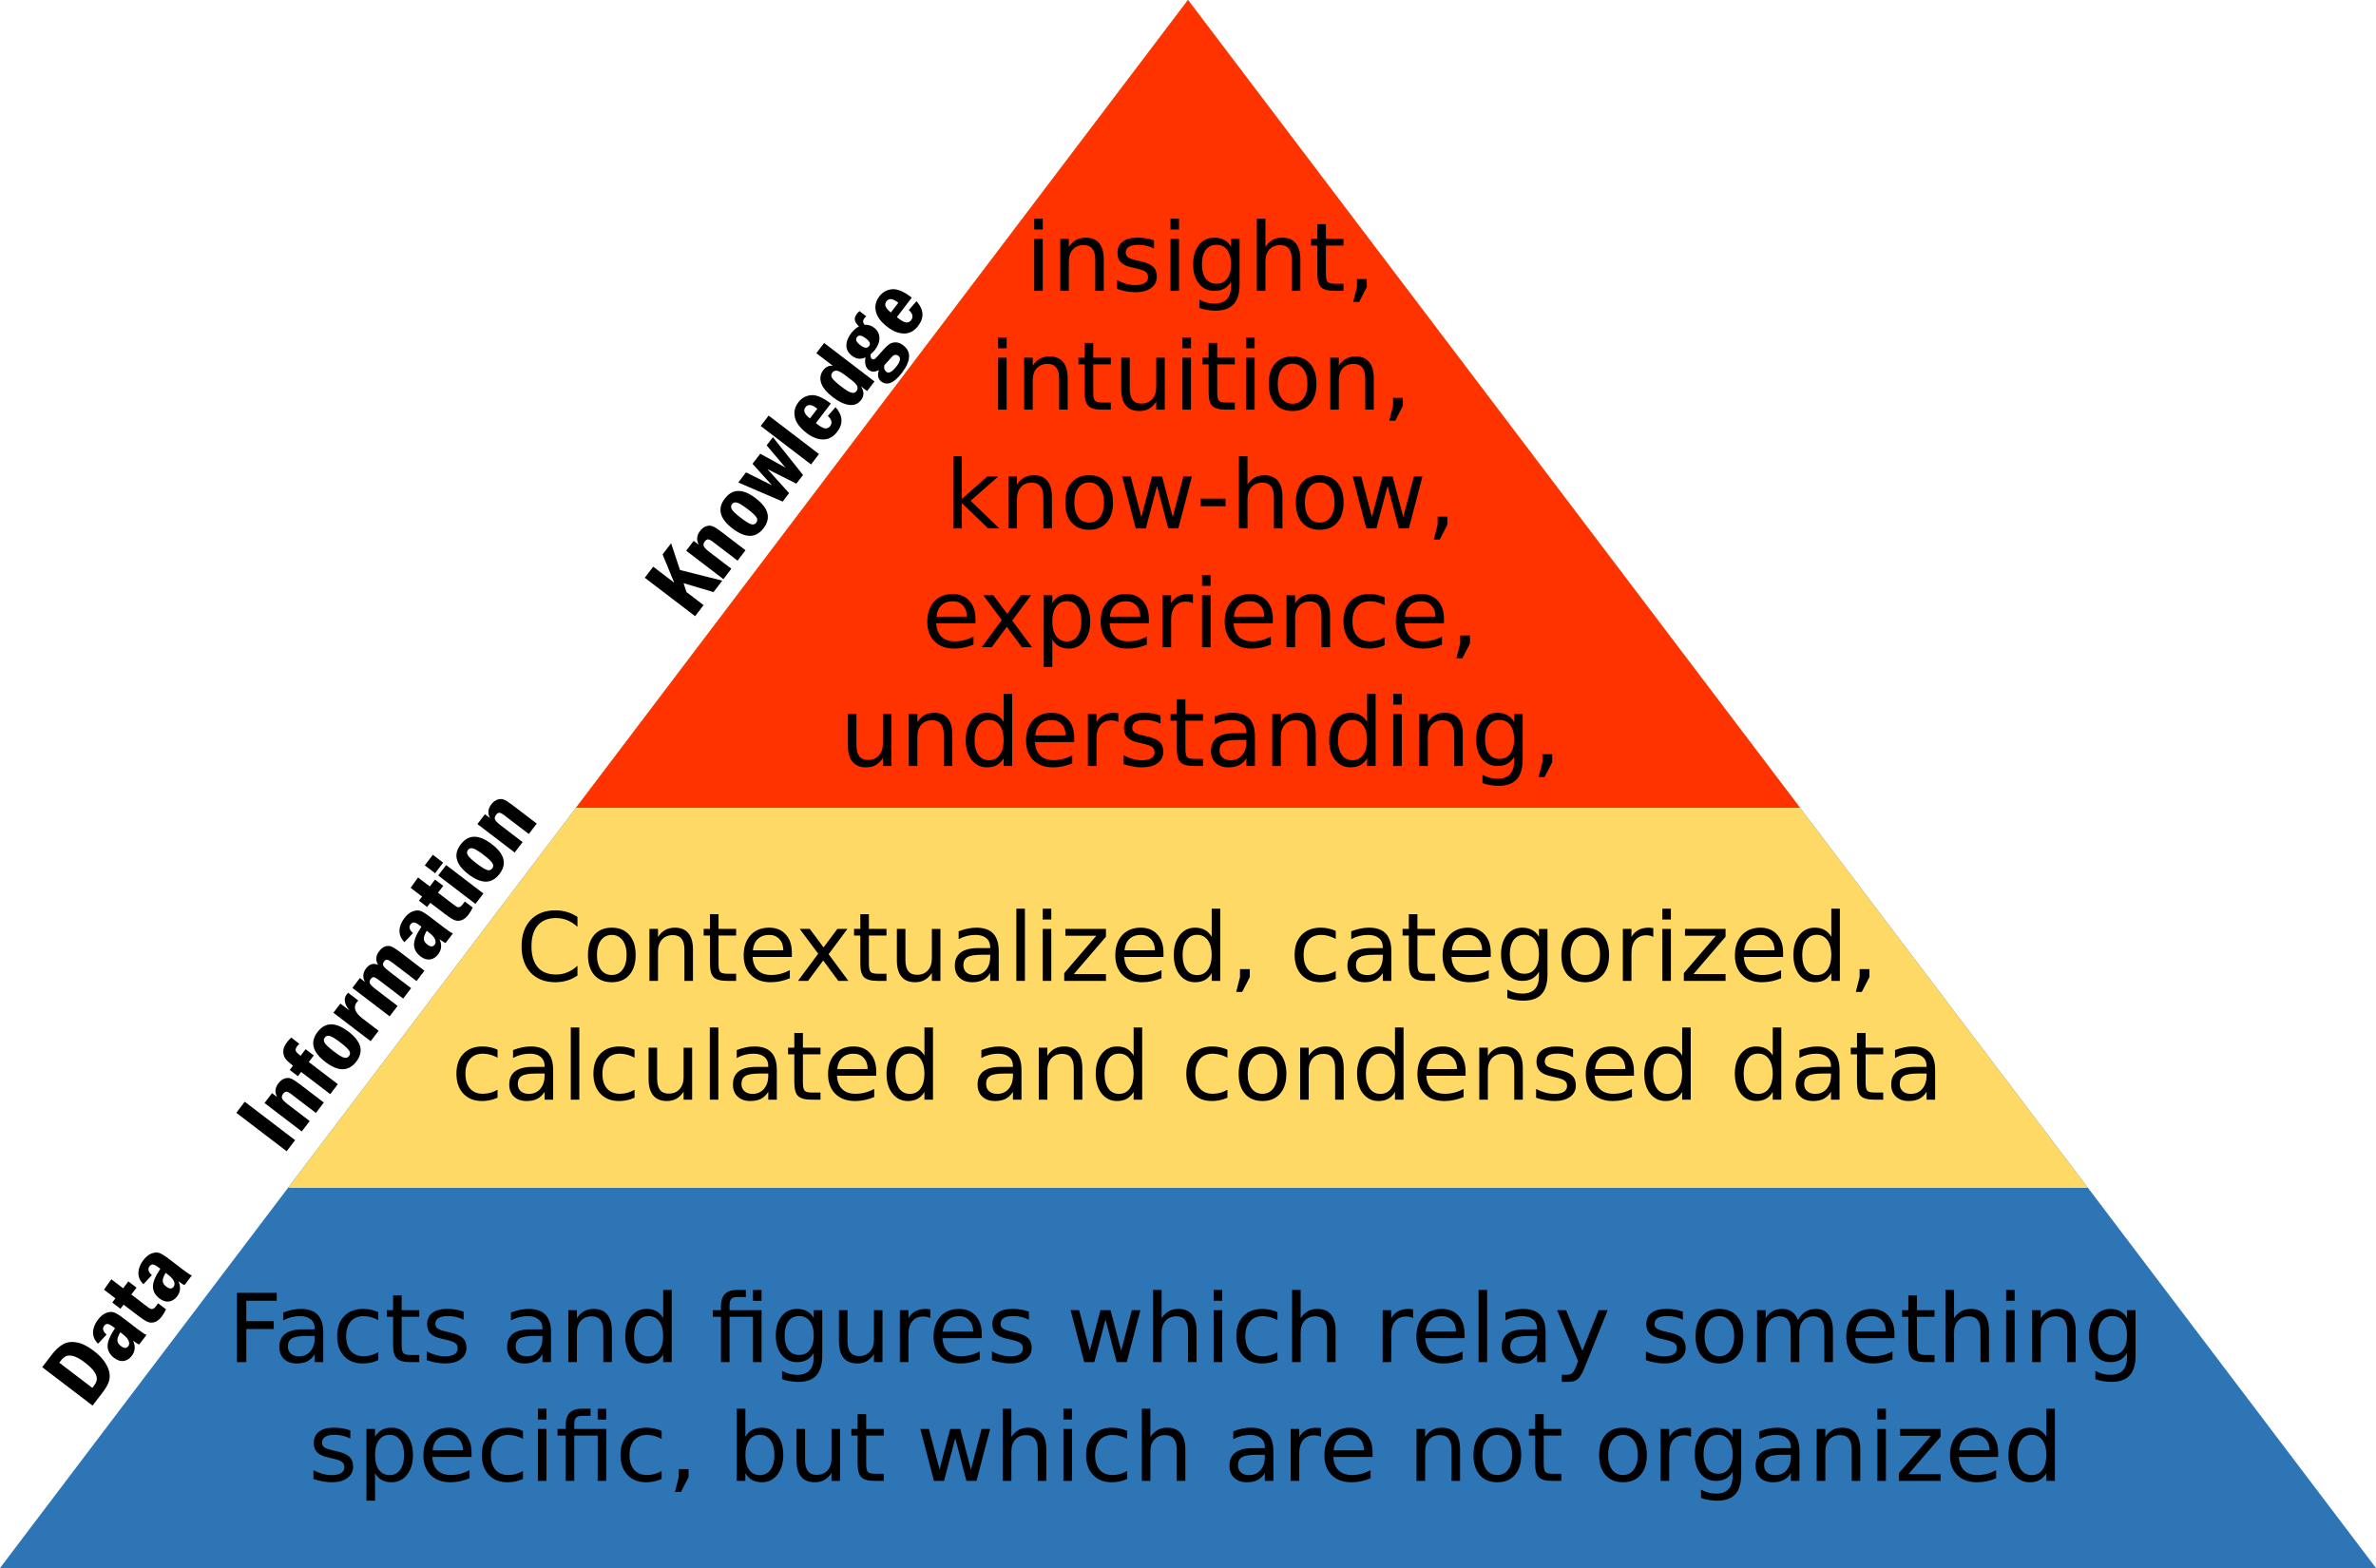 <?xml version="1.0" encoding="UTF-8" standalone="no"?>
<!-- Generator: Adobe Illustrator 22.1.0, SVG Export Plug-In . SVG Version: 6.00 Build 0)  -->

<svg
   xmlns:dc="http://purl.org/dc/elements/1.1/"
   xmlns:cc="http://creativecommons.org/ns#"
   xmlns:rdf="http://www.w3.org/1999/02/22-rdf-syntax-ns#"
   xmlns:svg="http://www.w3.org/2000/svg"
   xmlns="http://www.w3.org/2000/svg"
   xmlns:sodipodi="http://sodipodi.sourceforge.net/DTD/sodipodi-0.dtd"
   xmlns:inkscape="http://www.inkscape.org/namespaces/inkscape"
   version="1.1"
   id="Layer_1"
   x="0px"
   y="0px"
   viewBox="0 0 1000 660"
   xml:space="preserve"
   sodipodi:docname="knowledge-pyramid.svg"
   inkscape:version="0.92.4 (5da689c313, 2019-01-14)"
   width="1000"
   height="660"><defs
   id="defs483" /><sodipodi:namedview
   pagecolor="#ffffff"
   bordercolor="#666666"
   borderopacity="1"
   objecttolerance="10"
   gridtolerance="10"
   guidetolerance="10"
   inkscape:pageopacity="0"
   inkscape:pageshadow="2"
   inkscape:window-width="1366"
   inkscape:window-height="705"
   id="namedview481"
   showgrid="false"
   inkscape:zoom="0.58751279"
   inkscape:cx="338.03126"
   inkscape:cy="256.95061"
   inkscape:window-x="-8"
   inkscape:window-y="-8"
   inkscape:window-maximized="1"
   inkscape:current-layer="flowRoot5528"><inkscape:grid
     type="xygrid"
     id="grid1710" /></sodipodi:namedview>
<style
   type="text/css"
   id="style2">
	.st0{fill:#FF3300;}
	.st1{fill:#FFD966;}
	.st2{fill:#2E75B6;}
</style>
<g
   inkscape:groupmode="layer"
   id="layer1"
   inkscape:label="Layer 1"
   style="display:inline"
   transform="translate(0,10)"><path
     style="fill:#2e75b6;fill-opacity:1;stroke:#000000;stroke-width:0;stroke-miterlimit:4;stroke-dasharray:none;stroke-opacity:1"
     d="m 500,-10 500,660 H 1.0060679e-6 Z"
     id="rect1691"
     inkscape:connector-curvature="0"
     sodipodi:nodetypes="cccc" /><path
     style="display:inline;fill:#ffd966;fill-opacity:1;stroke:#000000;stroke-width:0;stroke-miterlimit:4;stroke-dasharray:none;stroke-opacity:1"
     d="M 500,-10 878.788,490 h -757.575 z"
     id="rect1691-7"
     inkscape:connector-curvature="0"
     sodipodi:nodetypes="cccc" /><path
     style="display:inline;fill:#ff3300;fill-opacity:1;stroke:#000000;stroke-width:0;stroke-miterlimit:4;stroke-dasharray:none;stroke-opacity:1"
     d="M 500,-10 757.576,330 h -515.151 z"
     id="rect1691-7-5"
     inkscape:connector-curvature="0"
     sodipodi:nodetypes="cccc" /><g
     aria-label="Data        Information              Knowledge"
     style="font-style:normal;font-weight:normal;font-size:40px;line-height:1.25;font-family:sans-serif;letter-spacing:0px;word-spacing:0px;fill:#000000;fill-opacity:1;stroke:none"
     id="text5459"><path
       d="m 17.765,565.47 3.826,-5.016 q 2.488,-3.261 4.924,-4.62 2.433,-1.387 5.729,-0.813 3.296,0.574 7.318,3.642 2.857,2.18 4.51,4.619 1.637,2.427 1.986,4.61 0.349,2.183 -0.377,4.036 -0.726,1.854 -2.467,4.136 l -4.252,5.575 z m 7.187,-1.887 13.914,10.613 0.604,-0.792 q 1.232,-1.615 1.286,-2.974 0.054,-1.359 -1.081,-3.06 -1.15,-1.713 -4.07,-3.939 -2.702,-2.061 -4.612,-2.584 -1.898,-0.539 -3.086,-0.045 -1.191,0.467 -2.352,1.989 z"
       style="font-style:normal;font-variant:normal;font-weight:normal;font-stretch:normal;font-family:'Franklin Gothic Demi Cond';-inkscape-font-specification:'Franklin Gothic Demi Cond'"
       id="path5464" /><path
       d="m 44.84,551.743 -3.566,3.839 q -2.136,-2.095 -2.106,-4.775 0.041,-2.695 2.031,-5.304 1.682,-2.205 3.555,-2.889 1.857,-0.696 3.236,-0.185 1.391,0.496 3.736,2.284 l 6.259,4.773 q 2.92,2.227 3.68,2.389 l -3.091,4.053 q -0.803,-0.268 -2.573,-1.618 1.632,3.529 -0.547,6.386 -1.398,1.833 -3.361,2.153 -1.979,0.308 -4.076,-1.291 -2.625,-2.002 -2.727,-4.831 -0.118,-2.841 3.108,-7.651 l -0.59,-0.45 q -1.569,-1.196 -2.423,-1.332 -0.843,-0.151 -1.541,0.765 -1.279,1.677 0.998,3.684 z m 5.793,-0.961 q -1.239,2.076 -1.23,3.385 0.005,1.281 1.496,2.418 1.988,1.516 3.101,0.056 0.604,-0.792 0.204,-2.104 -0.403,-1.339 -2.795,-3.163 z"
       style="font-style:normal;font-variant:normal;font-weight:normal;font-stretch:normal;font-family:'Franklin Gothic Demi Cond';-inkscape-font-specification:'Franklin Gothic Demi Cond'"
       id="path5466" /><path
       d="m 43.754,532.844 3.106,-4.362 4.954,3.779 2.203,-2.889 3.448,2.63 -2.203,2.889 5.761,4.394 q 1.6,1.22 2.128,1.525 0.525,0.278 1.147,0.138 0.619,-0.167 1.329,-1.099 0.379,-0.497 0.917,-1.266 l 3.323,2.535 q -0.787,1.709 -1.711,2.92 -1.516,1.988 -3.083,2.463 -1.566,0.476 -2.941,-0.106 -1.374,-0.581 -3.875,-2.488 l -6.243,-4.762 -1.327,1.739 -3.448,-2.63 1.327,-1.739 z"
       style="font-style:normal;font-variant:normal;font-weight:normal;font-stretch:normal;font-family:'Franklin Gothic Demi Cond';-inkscape-font-specification:'Franklin Gothic Demi Cond'"
       id="path5468" /><path
       d="m 63.926,526.719 -3.567,3.838 q -2.135,-2.096 -2.105,-4.775 0.042,-2.695 2.032,-5.304 1.682,-2.205 3.555,-2.889 1.857,-0.696 3.236,-0.184 1.39,0.496 3.735,2.285 l 6.258,4.775 q 2.919,2.227 3.68,2.39 l -3.092,4.053 q -0.802,-0.268 -2.573,-1.619 1.631,3.529 -0.549,6.386 -1.398,1.832 -3.362,2.152 -1.979,0.308 -4.075,-1.292 -2.624,-2.002 -2.726,-4.831 -0.117,-2.841 3.11,-7.65 l -0.59,-0.45 q -1.568,-1.197 -2.423,-1.333 -0.843,-0.152 -1.542,0.765 -1.28,1.677 0.997,3.684 z m 5.793,-0.96 q -1.24,2.076 -1.231,3.384 0.005,1.281 1.496,2.419 1.988,1.516 3.101,0.057 0.604,-0.792 0.205,-2.104 -0.403,-1.339 -2.794,-3.164 z"
       style="font-style:normal;font-variant:normal;font-weight:normal;font-stretch:normal;font-family:'Franklin Gothic Demi Cond';-inkscape-font-specification:'Franklin Gothic Demi Cond'"
       id="path5470" /><path
       d="m 99.458,458.403 3.555,-4.658 21.194,16.173 -3.555,4.658 z"
       style="font-style:normal;font-variant:normal;font-weight:normal;font-stretch:normal;font-family:'Franklin Gothic Demi Cond';-inkscape-font-specification:'Franklin Gothic Demi Cond'"
       id="path5472" /><path
       d="m 111.325,454.281 3.164,-4.146 2.143,1.635 q -1.624,-2.959 0.544,-5.8 1.173,-1.537 2.63,-1.998 1.453,-0.488 2.738,0.05 1.285,0.538 3.474,2.209 l 10.279,7.844 -3.341,4.379 -10.279,-7.844 q -1.584,-1.209 -2.264,-1.089 -0.681,0.119 -1.202,0.802 -0.9,1.18 -0.455,2.11 0.43,0.918 2.402,2.422 l 9.192,7.014 -3.341,4.379 z"
       style="font-style:normal;font-variant:normal;font-weight:normal;font-stretch:normal;font-family:'Franklin Gothic Demi Cond';-inkscape-font-specification:'Franklin Gothic Demi Cond'"
       id="path5474" /><path
       d="m 126.505,434.389 2.109,-2.764 3.447,2.63 -2.109,2.764 12.235,9.337 -3.199,4.192 -12.235,-9.337 -1.363,1.786 -3.447,-2.63 1.363,-1.786 q -2.302,-1.781 -3.19,-2.999 -0.888,-1.218 -0.893,-3.015 -0.005,-1.797 1.488,-3.753 0.877,-1.149 1.838,-2.086 l 3.416,2.607 q -0.465,0.481 -0.809,0.931 -0.96,1.258 -0.689,2.029 0.267,0.744 2.037,2.095 z"
       style="font-style:normal;font-variant:normal;font-weight:normal;font-stretch:normal;font-family:'Franklin Gothic Demi Cond';-inkscape-font-specification:'Franklin Gothic Demi Cond'"
       id="path5476" /><path
       d="m 146.66,424.236 q 8.167,6.233 3.309,12.598 -4.87,6.381 -13.037,0.149 -8.151,-6.221 -3.281,-12.602 4.858,-6.366 13.009,-0.145 z m -3.448,4.518 q -2.997,-2.287 -4.372,-2.673 -1.364,-0.402 -2.146,0.623 -0.758,0.994 -0.081,2.199 0.662,1.193 3.767,3.563 2.872,2.192 4.275,2.673 1.402,0.48 2.255,-0.637 0.818,-1.071 0.011,-2.301 -0.822,-1.241 -3.71,-3.445 z"
       style="font-style:normal;font-variant:normal;font-weight:normal;font-stretch:normal;font-family:'Franklin Gothic Demi Cond';-inkscape-font-specification:'Franklin Gothic Demi Cond'"
       id="path5478" /><path
       d="m 140.32,416.286 2.939,-3.851 3.788,2.891 q -3.196,-4.086 -1.158,-6.756 0.249,-0.326 0.646,-0.686 l 4.27,3.259 q -0.429,0.434 -0.619,0.682 -2.441,3.198 2.403,6.895 l 6.754,5.154 -3.341,4.378 z"
       style="font-style:normal;font-variant:normal;font-weight:normal;font-stretch:normal;font-family:'Franklin Gothic Demi Cond';-inkscape-font-specification:'Franklin Gothic Demi Cond'"
       id="path5480" /><path
       d="m 148.308,405.819 3.164,-4.145 2.143,1.635 q -1.6,-2.99 0.45,-5.676 2.133,-2.795 5.036,-1.512 -1.647,-2.928 0.45,-5.676 1.173,-1.537 2.419,-2.011 1.258,-0.489 2.509,-0.1 1.235,0.378 3.921,2.428 l 10.247,7.821 -3.33,4.363 -9.797,-7.477 q -1.754,-1.339 -2.472,-1.493 -0.717,-0.154 -1.369,0.699 -0.782,1.025 -0.32,1.868 0.446,0.832 2.542,2.432 l 9.129,6.968 -3.342,4.378 -9.937,-7.584 q -1.677,-1.28 -2.363,-1.411 -0.675,-0.146 -1.326,0.708 -0.806,1.056 -0.349,1.97 0.454,0.887 2.487,2.439 l 9.129,6.968 -3.342,4.378 z"
       style="font-style:normal;font-variant:normal;font-weight:normal;font-stretch:normal;font-family:'Franklin Gothic Demi Cond';-inkscape-font-specification:'Franklin Gothic Demi Cond'"
       id="path5482" /><path
       d="m 173.809,382.74 -3.568,3.837 q -2.135,-2.096 -2.104,-4.776 0.042,-2.695 2.033,-5.303 1.683,-2.205 3.556,-2.888 1.857,-0.695 3.236,-0.184 1.39,0.496 3.735,2.285 l 6.257,4.776 q 2.919,2.228 3.679,2.39 l -3.093,4.052 q -0.802,-0.268 -2.572,-1.619 1.63,3.529 -0.55,6.386 -1.398,1.832 -3.362,2.151 -1.979,0.308 -4.075,-1.292 -2.624,-2.003 -2.725,-4.832 -0.117,-2.841 3.111,-7.65 l -0.59,-0.45 q -1.568,-1.197 -2.422,-1.333 -0.843,-0.152 -1.542,0.764 -1.28,1.677 0.996,3.684 z m 5.793,-0.959 q -1.24,2.076 -1.232,3.384 0.005,1.281 1.495,2.419 1.987,1.517 3.101,0.057 0.604,-0.792 0.205,-2.104 -0.403,-1.339 -2.794,-3.164 z"
       style="font-style:normal;font-variant:normal;font-weight:normal;font-stretch:normal;font-family:'Franklin Gothic Demi Cond';-inkscape-font-specification:'Franklin Gothic Demi Cond'"
       id="path5484" /><path
       d="m 172.835,363.703 3.107,-4.361 4.953,3.78 2.204,-2.888 3.447,2.631 -2.204,2.888 5.76,4.396 q 1.599,1.221 2.128,1.526 0.525,0.278 1.147,0.139 0.619,-0.167 1.33,-1.098 0.379,-0.497 0.917,-1.266 l 3.322,2.536 q -0.788,1.708 -1.712,2.919 -1.517,1.987 -3.083,2.462 -1.567,0.475 -2.941,-0.107 -1.374,-0.582 -3.874,-2.49 l -6.241,-4.764 -1.327,1.739 -3.447,-2.631 1.327,-1.739 z"
       style="font-style:normal;font-variant:normal;font-weight:normal;font-stretch:normal;font-family:'Franklin Gothic Demi Cond';-inkscape-font-specification:'Franklin Gothic Demi Cond'"
       id="path5486" /><path
       d="m 186.501,353.106 -3.389,4.44 -4.332,-3.306 3.389,-4.44 z m -2.077,5.393 3.342,-4.378 15.681,11.969 -3.342,4.378 z"
       style="font-style:normal;font-variant:normal;font-weight:normal;font-stretch:normal;font-family:'Franklin Gothic Demi Cond';-inkscape-font-specification:'Franklin Gothic Demi Cond'"
       id="path5488" /><path
       d="m 206.927,345.274 q 8.166,6.233 3.307,12.599 -4.871,6.381 -13.037,0.147 -8.151,-6.222 -3.28,-12.602 4.859,-6.365 13.009,-0.144 z m -3.449,4.518 q -2.996,-2.287 -4.372,-2.674 -1.364,-0.402 -2.146,0.622 -0.758,0.994 -0.081,2.199 0.662,1.193 3.767,3.563 2.872,2.192 4.274,2.673 1.402,0.481 2.255,-0.637 0.818,-1.071 0.012,-2.301 -0.822,-1.241 -3.709,-3.446 z"
       style="font-style:normal;font-variant:normal;font-weight:normal;font-stretch:normal;font-family:'Franklin Gothic Demi Cond';-inkscape-font-specification:'Franklin Gothic Demi Cond'"
       id="path5490" /><path
       d="m 200.938,336.865 3.164,-4.145 2.142,1.635 q -1.623,-2.959 0.545,-5.8 1.173,-1.537 2.63,-1.997 1.453,-0.488 2.738,0.051 1.285,0.538 3.474,2.209 l 10.277,7.845 -3.342,4.378 -10.277,-7.845 q -1.584,-1.209 -2.264,-1.09 -0.681,0.119 -1.202,0.802 -0.901,1.18 -0.455,2.109 0.43,0.918 2.401,2.423 l 9.191,7.016 -3.342,4.378 z"
       style="font-style:normal;font-variant:normal;font-weight:normal;font-stretch:normal;font-family:'Franklin Gothic Demi Cond';-inkscape-font-specification:'Franklin Gothic Demi Cond'"
       id="path5492" /><path
       d="m 271.374,233.183 3.556,-4.657 8.832,6.745 -4.897,-11.899 3.592,-4.703 3.738,11.259 17.794,4.471 -3.675,4.812 -12.609,-3.731 1.21,3.726 7.202,5.5 -3.556,4.657 z"
       style="font-style:normal;font-variant:normal;font-weight:normal;font-stretch:normal;font-family:'Franklin Gothic Demi Cond';-inkscape-font-specification:'Franklin Gothic Demi Cond'"
       id="path5494" /><path
       d="m 288.791,221.8 3.165,-4.144 2.142,1.636 q -1.623,-2.96 0.547,-5.8 1.174,-1.537 2.631,-1.997 1.454,-0.487 2.738,0.051 1.284,0.539 3.473,2.21 l 10.276,7.848 -3.343,4.377 -10.276,-7.848 q -1.583,-1.209 -2.264,-1.09 -0.681,0.119 -1.202,0.802 -0.901,1.18 -0.456,2.109 0.429,0.918 2.401,2.423 l 9.189,7.018 -3.343,4.377 z"
       style="font-style:normal;font-variant:normal;font-weight:normal;font-stretch:normal;font-family:'Franklin Gothic Demi Cond';-inkscape-font-specification:'Franklin Gothic Demi Cond'"
       id="path5496" /><path
       d="m 318.059,199.73 q 8.164,6.236 3.303,12.6 -4.873,6.379 -13.037,0.143 -8.149,-6.224 -3.276,-12.604 4.861,-6.364 13.01,-0.14 z m -3.45,4.517 q -2.996,-2.288 -4.371,-2.675 -1.364,-0.403 -2.146,0.622 -0.759,0.993 -0.082,2.199 0.661,1.193 3.766,3.564 2.871,2.193 4.274,2.674 1.402,0.481 2.256,-0.636 0.818,-1.071 0.012,-2.301 -0.821,-1.242 -3.708,-3.447 z"
       style="font-style:normal;font-variant:normal;font-weight:normal;font-stretch:normal;font-family:'Franklin Gothic Demi Cond';-inkscape-font-specification:'Franklin Gothic Demi Cond'"
       id="path5498" /><path
       d="m 310.721,193.089 3.249,-4.253 10.941,5.433 -8.19,-9.034 3.249,-4.253 10.621,5.852 -7.917,-9.391 2.62,-3.43 12.676,15.902 -2.798,3.663 -12.204,-6.128 9.157,10.117 -2.715,3.554 z"
       style="font-style:normal;font-variant:normal;font-weight:normal;font-stretch:normal;font-family:'Franklin Gothic Demi Cond';-inkscape-font-specification:'Franklin Gothic Demi Cond'"
       id="path5500" /><path
       d="m 320.162,169.308 3.344,-4.377 21.185,16.185 -3.344,4.377 z"
       style="font-style:normal;font-variant:normal;font-weight:normal;font-stretch:normal;font-family:'Franklin Gothic Demi Cond';-inkscape-font-specification:'Franklin Gothic Demi Cond'"
       id="path5502" /><path
       d="m 349.67,159.866 -6.285,8.225 0.869,0.664 q 2.111,1.613 3.263,1.584 1.153,-0.029 1.864,-0.96 1.53,-2.002 -0.965,-4.302 l 3.225,-3.706 q 4.668,5.214 0.708,10.397 -2.443,3.197 -5.869,3.209 -3.426,0.012 -7.042,-2.751 -4.082,-3.119 -4.883,-6.509 -0.805,-3.417 1.459,-6.382 2.04,-2.669 5.312,-2.996 3.269,-0.354 8.344,3.524 z m -5.684,2.195 q -0.267,-0.229 -0.423,-0.348 -3.026,-2.312 -4.592,-0.264 -1.542,2.018 1.907,4.677 z"
       style="font-style:normal;font-variant:normal;font-weight:normal;font-stretch:normal;font-family:'Franklin Gothic Demi Cond';-inkscape-font-specification:'Franklin Gothic Demi Cond'"
       id="path5504" /><path
       d="m 343.576,138.665 3.285,-4.299 21.183,16.188 -3.095,4.05 -2.592,-1.98 q 2.05,3.14 0.081,5.716 -1.933,2.53 -5.085,2.087 -3.152,-0.443 -6.737,-3.182 -4.081,-3.119 -5.02,-6.073 -0.926,-2.969 0.888,-5.344 1.672,-2.188 4.06,-1.838 z m 12.074,9.226 q -2.312,-1.767 -3.468,-1.863 -1.159,-0.124 -1.871,0.807 -0.842,1.102 -0.064,2.335 0.79,1.218 4.204,3.827 2.545,1.945 3.901,2.293 1.356,0.348 2.115,-0.645 0.64,-0.838 0.373,-1.903 -0.271,-1.092 -2.413,-2.729 z"
       style="font-style:normal;font-variant:normal;font-weight:normal;font-stretch:normal;font-family:'Franklin Gothic Demi Cond';-inkscape-font-specification:'Franklin Gothic Demi Cond'"
       id="path5506" /><path
       d="m 361.75,120.964 2.855,2.182 q -0.504,0.402 -0.848,0.852 -1.044,1.366 0.143,2.74 2.115,-0.227 4.024,1.232 2.126,1.625 2.204,4.192 0.063,2.555 -1.859,5.069 -0.735,0.962 -1.818,1.831 -0.224,1.451 0.505,2.009 0.59,0.451 1.215,0.019 0.625,-0.432 2.722,-2.886 1.942,-2.252 3.158,-3.167 1.227,-0.93 2.829,-0.935 1.614,-0.021 3.258,1.237 5.245,4.009 -0.602,11.659 -4.91,6.424 -8.65,3.566 -2.064,-1.577 -0.96,-4.79 -2.528,1.313 -4.281,-0.027 -2.017,-1.542 -1.381,-5.333 -2.927,1.45 -5.69,-0.661 -2.343,-1.791 -2.347,-4.326 0.008,-2.551 2.059,-5.235 1.364,-1.785 3.245,-2.83 -1.545,-1.452 -1.749,-2.664 -0.204,-1.213 0.887,-2.64 0.522,-0.683 1.08,-1.092 z m 2.584,11.415 q -2.529,-1.933 -3.585,-0.552 -0.64,0.838 -0.293,1.669 0.344,0.804 1.756,1.883 2.374,1.815 3.525,0.309 0.581,-0.76 0.272,-1.513 -0.31,-0.753 -1.675,-1.797 z m 7.878,11.307 q -0.419,1.867 0.838,2.828 1.583,1.21 4.334,-2.39 2.36,-3.088 0.715,-4.345 -0.605,-0.463 -1.254,-0.418 -0.621,0.041 -1.118,0.498 -0.5,0.429 -1.847,2.03 -0.809,0.93 -1.669,1.797 z"
       style="font-style:normal;font-variant:normal;font-weight:normal;font-stretch:normal;font-family:'Franklin Gothic Demi Cond';-inkscape-font-specification:'Franklin Gothic Demi Cond'"
       id="path5508" /><path
       d="m 383.754,115.271 -6.287,8.224 0.869,0.664 q 2.11,1.613 3.263,1.585 1.153,-0.029 1.864,-0.959 1.53,-2.002 -0.964,-4.302 l 3.226,-3.705 q 4.667,5.215 0.705,10.398 -2.444,3.196 -5.87,3.208 -3.426,0.011 -7.041,-2.752 -4.081,-3.12 -4.882,-6.51 -0.805,-3.418 1.461,-6.381 2.04,-2.669 5.313,-2.994 3.269,-0.353 8.343,3.526 z m -5.684,2.194 q -0.267,-0.229 -0.423,-0.348 -3.026,-2.313 -4.592,-0.265 -1.542,2.017 1.906,4.678 z"
       style="font-style:normal;font-variant:normal;font-weight:normal;font-stretch:normal;font-family:'Franklin Gothic Demi Cond';-inkscape-font-specification:'Franklin Gothic Demi Cond'"
       id="path5510" /></g><g
     aria-label="Facts and figures which relay something
specific, but which are not organized"
     style="font-style:normal;font-weight:normal;font-size:40px;line-height:1.25;font-family:sans-serif;letter-spacing:0px;word-spacing:0px;fill:#000000;fill-opacity:1;stroke:none"
     id="text5515"><path
       d="M 99.717,534.184 H 116.475 v 3.32 h -12.812 v 8.594 h 11.562 v 3.32 h -11.562 v 13.926 h -3.945 z"
       style="text-align:center;text-anchor:middle"
       id="path5649" /><path
       d="m 128.877,552.348 q -4.355,0 -6.035,0.996 -1.68,0.996 -1.68,3.398 0,1.914 1.25,3.047 1.27,1.113 3.438,1.113 2.988,0 4.785,-2.109 1.816,-2.129 1.816,-5.645 v -0.801 z m 7.168,-1.484 v 12.48 h -3.594 v -3.32 q -1.23,1.992 -3.066,2.949 -1.836,0.938 -4.492,0.938 -3.359,0 -5.352,-1.875 -1.973,-1.895 -1.973,-5.059 0,-3.691 2.461,-5.566 2.48,-1.875 7.383,-1.875 h 5.039 v -0.352 q 0,-2.48 -1.641,-3.828 -1.621,-1.367 -4.57,-1.367 -1.875,0 -3.652,0.449 -1.777,0.449 -3.418,1.348 v -3.32 q 1.973,-0.762 3.828,-1.133 1.855,-0.391 3.613,-0.391 4.746,0 7.09,2.461 2.344,2.461 2.344,7.461 z"
       style="text-align:center;text-anchor:middle"
       id="path5651" /><path
       d="m 159.209,542.309 v 3.359 q -1.523,-0.84 -3.066,-1.25 -1.523,-0.43 -3.086,-0.43 -3.496,0 -5.43,2.227 -1.934,2.207 -1.934,6.211 0,4.004 1.934,6.23 1.934,2.207 5.43,2.207 1.562,0 3.086,-0.41 1.543,-0.43 3.066,-1.27 v 3.32 q -1.504,0.703 -3.125,1.055 -1.602,0.352 -3.418,0.352 -4.941,0 -7.852,-3.105 -2.91,-3.105 -2.91,-8.379 0,-5.352 2.93,-8.418 2.949,-3.066 8.066,-3.066 1.66,0 3.242,0.352 1.582,0.332 3.066,1.016 z"
       style="text-align:center;text-anchor:middle"
       id="path5653" /><path
       d="m 169.053,535.258 v 6.211 h 7.402 v 2.793 h -7.402 v 11.875 q 0,2.676 0.723,3.438 0.742,0.762 2.988,0.762 h 3.691 v 3.008 h -3.691 q -4.16,0 -5.742,-1.543 -1.582,-1.562 -1.582,-5.664 v -11.875 h -2.637 v -2.793 h 2.637 v -6.211 z"
       style="text-align:center;text-anchor:middle"
       id="path5655" /><path
       d="m 195.147,542.113 v 3.398 q -1.523,-0.781 -3.164,-1.172 -1.641,-0.391 -3.398,-0.391 -2.676,0 -4.023,0.82 -1.328,0.82 -1.328,2.461 0,1.25 0.957,1.973 0.957,0.703 3.848,1.348 l 1.23,0.273 q 3.828,0.82 5.43,2.324 1.621,1.484 1.621,4.16 0,3.047 -2.422,4.824 -2.402,1.777 -6.621,1.777 -1.758,0 -3.672,-0.352 -1.895,-0.332 -4.004,-1.016 v -3.711 q 1.992,1.035 3.926,1.562 1.934,0.508 3.828,0.508 2.539,0 3.906,-0.859 1.367,-0.879 1.367,-2.461 0,-1.465 -0.996,-2.246 -0.977,-0.781 -4.316,-1.504 l -1.25,-0.293 q -3.34,-0.703 -4.824,-2.148 -1.484,-1.465 -1.484,-4.004 0,-3.086 2.188,-4.766 2.188,-1.68 6.211,-1.68 1.992,0 3.75,0.293 1.758,0.293 3.242,0.879 z"
       style="text-align:center;text-anchor:middle"
       id="path5657" /><path
       d="m 224.737,552.348 q -4.355,0 -6.035,0.996 -1.68,0.996 -1.68,3.398 0,1.914 1.25,3.047 1.27,1.113 3.438,1.113 2.988,0 4.785,-2.109 1.816,-2.129 1.816,-5.645 v -0.801 z m 7.168,-1.484 v 12.48 h -3.594 v -3.32 q -1.23,1.992 -3.066,2.949 -1.836,0.938 -4.492,0.938 -3.359,0 -5.352,-1.875 -1.973,-1.895 -1.973,-5.059 0,-3.691 2.461,-5.566 2.48,-1.875 7.383,-1.875 h 5.039 v -0.352 q 0,-2.48 -1.641,-3.828 -1.621,-1.367 -4.57,-1.367 -1.875,0 -3.652,0.449 -1.777,0.449 -3.418,1.348 v -3.32 q 1.973,-0.762 3.828,-1.133 1.855,-0.391 3.613,-0.391 4.746,0 7.09,2.461 2.344,2.461 2.344,7.461 z"
       style="text-align:center;text-anchor:middle"
       id="path5659" /><path
       d="m 257.51,550.141 v 13.203 h -3.594 v -13.086 q 0,-3.105 -1.211,-4.648 -1.211,-1.543 -3.633,-1.543 -2.91,0 -4.59,1.855 -1.68,1.855 -1.68,5.059 v 12.363 h -3.613 v -21.875 h 3.613 v 3.398 q 1.289,-1.973 3.027,-2.949 1.758,-0.977 4.043,-0.977 3.77,0 5.703,2.344 1.934,2.324 1.934,6.855 z"
       style="text-align:center;text-anchor:middle"
       id="path5661" /><path
       d="m 279.112,544.789 v -11.836 h 3.594 v 30.391 h -3.594 v -3.281 q -1.133,1.953 -2.871,2.91 -1.719,0.938 -4.141,0.938 -3.965,0 -6.465,-3.164 -2.48,-3.164 -2.48,-8.32 0,-5.156 2.48,-8.32 2.5,-3.164 6.465,-3.164 2.422,0 4.141,0.957 1.738,0.938 2.871,2.891 z m -12.246,7.637 q 0,3.965 1.621,6.23 1.641,2.246 4.492,2.246 2.852,0 4.492,-2.246 1.641,-2.266 1.641,-6.23 0,-3.965 -1.641,-6.211 -1.641,-2.266 -4.492,-2.266 -2.852,0 -4.492,2.266 -1.621,2.246 -1.621,6.211 z"
       style="text-align:center;text-anchor:middle"
       id="path5663" /><path
       d="m 320.518,541.469 v 21.875 h -3.613 v -19.082 h -9.863 v 19.082 h -3.613 v -19.082 h -3.438 v -2.793 h 3.438 v -1.523 q 0,-3.574 1.68,-5.273 1.699,-1.719 5.195,-1.719 h 3.613 v 2.988 h -3.438 q -1.934,0 -2.695,0.781 -0.742,0.781 -0.742,2.812 v 1.934 z m -3.613,-8.477 h 3.613 v 4.551 h -3.613 z"
       style="text-align:center;text-anchor:middle"
       id="path5665" /><path
       d="m 342.471,552.152 q 0,-3.906 -1.621,-6.055 -1.602,-2.148 -4.512,-2.148 -2.891,0 -4.512,2.148 -1.602,2.148 -1.602,6.055 0,3.887 1.602,6.035 1.621,2.148 4.512,2.148 2.91,0 4.512,-2.148 1.621,-2.148 1.621,-6.035 z m 3.594,8.477 q 0,5.586 -2.48,8.301 -2.48,2.734 -7.598,2.734 -1.895,0 -3.574,-0.293 -1.68,-0.273 -3.262,-0.859 v -3.496 q 1.582,0.859 3.125,1.27 1.543,0.41 3.145,0.41 3.535,0 5.293,-1.855 1.758,-1.836 1.758,-5.566 v -1.777 q -1.113,1.934 -2.852,2.891 -1.738,0.957 -4.16,0.957 -4.023,0 -6.484,-3.066 -2.461,-3.066 -2.461,-8.125 0,-5.078 2.461,-8.145 2.461,-3.066 6.484,-3.066 2.422,0 4.16,0.957 1.738,0.957 2.852,2.891 v -3.32 h 3.594 z"
       style="text-align:center;text-anchor:middle"
       id="path5667" /><path
       d="m 353.096,554.711 v -13.242 h 3.594 v 13.105 q 0,3.105 1.211,4.668 1.211,1.543 3.633,1.543 2.91,0 4.59,-1.855 1.699,-1.855 1.699,-5.059 v -12.402 h 3.594 v 21.875 h -3.594 v -3.359 q -1.309,1.992 -3.047,2.969 -1.719,0.957 -4.004,0.957 -3.77,0 -5.723,-2.344 -1.953,-2.344 -1.953,-6.855 z m 9.043,-13.77 z"
       style="text-align:center;text-anchor:middle"
       id="path5669" /><path
       d="m 391.534,544.828 q -0.605,-0.352 -1.328,-0.508 -0.703,-0.176 -1.562,-0.176 -3.047,0 -4.688,1.992 -1.621,1.973 -1.621,5.684 v 11.523 h -3.613 v -21.875 h 3.613 v 3.398 q 1.133,-1.992 2.949,-2.949 1.816,-0.977 4.414,-0.977 0.371,0 0.82,0.059 0.449,0.039 0.996,0.137 z"
       style="text-align:center;text-anchor:middle"
       id="path5671" /><path
       d="m 413.194,551.508 v 1.758 h -16.523 q 0.234,3.711 2.227,5.664 2.012,1.934 5.586,1.934 2.07,0 4.004,-0.508 1.953,-0.508 3.867,-1.523 v 3.398 q -1.934,0.82 -3.965,1.25 -2.031,0.43 -4.121,0.43 -5.234,0 -8.301,-3.047 -3.047,-3.047 -3.047,-8.242 0,-5.371 2.891,-8.516 2.91,-3.164 7.832,-3.164 4.414,0 6.973,2.852 2.578,2.832 2.578,7.715 z m -3.594,-1.055 q -0.039,-2.949 -1.66,-4.707 -1.602,-1.758 -4.258,-1.758 -3.008,0 -4.824,1.699 -1.797,1.699 -2.07,4.785 z"
       style="text-align:center;text-anchor:middle"
       id="path5673" /><path
       d="m 433.038,542.113 v 3.398 q -1.523,-0.781 -3.164,-1.172 -1.641,-0.391 -3.398,-0.391 -2.676,0 -4.023,0.82 -1.328,0.82 -1.328,2.461 0,1.25 0.957,1.973 0.957,0.703 3.848,1.348 l 1.23,0.273 q 3.828,0.82 5.43,2.324 1.621,1.484 1.621,4.16 0,3.047 -2.422,4.824 -2.402,1.777 -6.621,1.777 -1.758,0 -3.672,-0.352 -1.895,-0.332 -4.004,-1.016 v -3.711 q 1.992,1.035 3.926,1.562 1.934,0.508 3.828,0.508 2.539,0 3.906,-0.859 1.367,-0.879 1.367,-2.461 0,-1.465 -0.996,-2.246 -0.977,-0.781 -4.316,-1.504 l -1.25,-0.293 q -3.34,-0.703 -4.824,-2.148 -1.484,-1.465 -1.484,-4.004 0,-3.086 2.188,-4.766 2.188,-1.68 6.211,-1.68 1.992,0 3.75,0.293 1.758,0.293 3.242,0.879 z"
       style="text-align:center;text-anchor:middle"
       id="path5675" /><path
       d="m 450.596,541.469 h 3.594 l 4.492,17.07 4.473,-17.07 h 4.238 l 4.492,17.07 4.473,-17.07 h 3.594 l -5.723,21.875 h -4.238 l -4.707,-17.93 -4.727,17.93 h -4.238 z"
       style="text-align:center;text-anchor:middle"
       id="path5677" /><path
       d="m 503.604,550.141 v 13.203 h -3.594 v -13.086 q 0,-3.105 -1.211,-4.648 -1.211,-1.543 -3.633,-1.543 -2.91,0 -4.59,1.855 -1.68,1.855 -1.68,5.059 v 12.363 h -3.613 v -30.391 h 3.613 v 11.914 q 1.289,-1.973 3.027,-2.949 1.758,-0.977 4.043,-0.977 3.77,0 5.703,2.344 1.934,2.324 1.934,6.855 z"
       style="text-align:center;text-anchor:middle"
       id="path5679" /><path
       d="m 510.811,541.469 h 3.594 v 21.875 h -3.594 z m 0,-8.516 h 3.594 v 4.551 h -3.594 z"
       style="text-align:center;text-anchor:middle"
       id="path5681" /><path
       d="m 537.647,542.309 v 3.359 q -1.523,-0.84 -3.066,-1.25 -1.523,-0.43 -3.086,-0.43 -3.496,0 -5.43,2.227 -1.934,2.207 -1.934,6.211 0,4.004 1.934,6.23 1.934,2.207 5.43,2.207 1.562,0 3.086,-0.41 1.543,-0.43 3.066,-1.27 v 3.32 q -1.504,0.703 -3.125,1.055 -1.602,0.352 -3.418,0.352 -4.941,0 -7.852,-3.105 -2.91,-3.105 -2.91,-8.379 0,-5.352 2.93,-8.418 2.949,-3.066 8.066,-3.066 1.66,0 3.242,0.352 1.582,0.332 3.066,1.016 z"
       style="text-align:center;text-anchor:middle"
       id="path5683" /><path
       d="m 562.12,550.141 v 13.203 h -3.594 v -13.086 q 0,-3.105 -1.211,-4.648 -1.211,-1.543 -3.633,-1.543 -2.91,0 -4.59,1.855 -1.68,1.855 -1.68,5.059 v 12.363 h -3.613 v -30.391 h 3.613 v 11.914 q 1.289,-1.973 3.027,-2.949 1.758,-0.977 4.043,-0.977 3.77,0 5.703,2.344 1.934,2.324 1.934,6.855 z"
       style="text-align:center;text-anchor:middle"
       id="path5685" /><path
       d="m 594.737,544.828 q -0.605,-0.352 -1.328,-0.508 -0.703,-0.176 -1.562,-0.176 -3.047,0 -4.688,1.992 -1.621,1.973 -1.621,5.684 v 11.523 h -3.613 v -21.875 h 3.613 v 3.398 q 1.133,-1.992 2.949,-2.949 1.816,-0.977 4.414,-0.977 0.371,0 0.82,0.059 0.449,0.039 0.996,0.137 z"
       style="text-align:center;text-anchor:middle"
       id="path5687" /><path
       d="m 616.397,551.508 v 1.758 h -16.523 q 0.234,3.711 2.227,5.664 2.012,1.934 5.586,1.934 2.07,0 4.004,-0.508 1.953,-0.508 3.867,-1.523 v 3.398 q -1.934,0.82 -3.965,1.25 -2.031,0.43 -4.121,0.43 -5.234,0 -8.301,-3.047 -3.047,-3.047 -3.047,-8.242 0,-5.371 2.891,-8.516 2.91,-3.164 7.832,-3.164 4.414,0 6.973,2.852 2.578,2.832 2.578,7.715 z m -3.594,-1.055 q -0.039,-2.949 -1.66,-4.707 -1.602,-1.758 -4.258,-1.758 -3.008,0 -4.824,1.699 -1.797,1.699 -2.07,4.785 z"
       style="text-align:center;text-anchor:middle"
       id="path5689" /><path
       d="m 622.295,532.953 h 3.594 v 30.391 h -3.594 z"
       style="text-align:center;text-anchor:middle"
       id="path5691" /><path
       d="m 643.331,552.348 q -4.355,0 -6.035,0.996 -1.68,0.996 -1.68,3.398 0,1.914 1.25,3.047 1.27,1.113 3.438,1.113 2.988,0 4.785,-2.109 1.816,-2.129 1.816,-5.645 v -0.801 z m 7.168,-1.484 v 12.48 h -3.594 v -3.32 q -1.23,1.992 -3.066,2.949 -1.836,0.938 -4.492,0.938 -3.359,0 -5.352,-1.875 -1.973,-1.895 -1.973,-5.059 0,-3.691 2.461,-5.566 2.48,-1.875 7.383,-1.875 h 5.039 v -0.352 q 0,-2.48 -1.641,-3.828 -1.621,-1.367 -4.57,-1.367 -1.875,0 -3.652,0.449 -1.777,0.449 -3.418,1.348 v -3.32 q 1.973,-0.762 3.828,-1.133 1.855,-0.391 3.613,-0.391 4.746,0 7.09,2.461 2.344,2.461 2.344,7.461 z"
       style="text-align:center;text-anchor:middle"
       id="path5693" /><path
       d="m 667.022,565.375 q -1.523,3.906 -2.969,5.098 -1.445,1.191 -3.867,1.191 h -2.871 v -3.008 h 2.109 q 1.484,0 2.305,-0.703 0.82,-0.703 1.816,-3.32 l 0.645,-1.641 -8.848,-21.523 h 3.809 l 6.836,17.109 6.836,-17.109 h 3.809 z"
       style="text-align:center;text-anchor:middle"
       id="path5695" /><path
       d="m 708.272,542.113 v 3.398 q -1.523,-0.781 -3.164,-1.172 -1.641,-0.391 -3.398,-0.391 -2.676,0 -4.023,0.82 -1.328,0.82 -1.328,2.461 0,1.25 0.957,1.973 0.957,0.703 3.848,1.348 l 1.23,0.273 q 3.828,0.82 5.43,2.324 1.621,1.484 1.621,4.16 0,3.047 -2.422,4.824 -2.402,1.777 -6.621,1.777 -1.758,0 -3.672,-0.352 -1.895,-0.332 -4.004,-1.016 v -3.711 q 1.992,1.035 3.926,1.562 1.934,0.508 3.828,0.508 2.539,0 3.906,-0.859 1.367,-0.879 1.367,-2.461 0,-1.465 -0.996,-2.246 -0.977,-0.781 -4.316,-1.504 l -1.25,-0.293 q -3.34,-0.703 -4.824,-2.148 -1.484,-1.465 -1.484,-4.004 0,-3.086 2.188,-4.766 2.188,-1.68 6.211,-1.68 1.992,0 3.75,0.293 1.758,0.293 3.242,0.879 z"
       style="text-align:center;text-anchor:middle"
       id="path5697" /><path
       d="m 723.663,543.988 q -2.891,0 -4.57,2.266 -1.68,2.246 -1.68,6.172 0,3.926 1.66,6.191 1.68,2.246 4.59,2.246 2.871,0 4.551,-2.266 1.68,-2.266 1.68,-6.172 0,-3.887 -1.68,-6.152 -1.68,-2.285 -4.551,-2.285 z m 0,-3.047 q 4.688,0 7.363,3.047 2.676,3.047 2.676,8.438 0,5.371 -2.676,8.438 -2.676,3.047 -7.363,3.047 -4.707,0 -7.383,-3.047 -2.656,-3.066 -2.656,-8.438 0,-5.391 2.656,-8.438 2.676,-3.047 7.383,-3.047 z"
       style="text-align:center;text-anchor:middle"
       id="path5699" /><path
       d="m 756.67,545.668 q 1.348,-2.422 3.223,-3.574 1.875,-1.152 4.414,-1.152 3.418,0 5.273,2.402 1.855,2.383 1.855,6.797 v 13.203 h -3.613 v -13.086 q 0,-3.145 -1.113,-4.668 -1.113,-1.523 -3.398,-1.523 -2.793,0 -4.414,1.855 -1.621,1.855 -1.621,5.059 v 12.363 h -3.613 v -13.086 q 0,-3.164 -1.113,-4.668 -1.113,-1.523 -3.438,-1.523 -2.754,0 -4.375,1.875 -1.621,1.855 -1.621,5.039 v 12.363 h -3.613 v -21.875 h 3.613 v 3.398 q 1.23,-2.012 2.949,-2.969 1.719,-0.957 4.082,-0.957 2.383,0 4.043,1.211 1.68,1.211 2.48,3.516 z"
       style="text-align:center;text-anchor:middle"
       id="path5701" /><path
       d="m 797.334,551.508 v 1.758 h -16.523 q 0.234,3.711 2.227,5.664 2.012,1.934 5.586,1.934 2.07,0 4.004,-0.508 1.953,-0.508 3.867,-1.523 v 3.398 q -1.934,0.82 -3.965,1.25 -2.031,0.43 -4.121,0.43 -5.234,0 -8.301,-3.047 -3.047,-3.047 -3.047,-8.242 0,-5.371 2.891,-8.516 2.91,-3.164 7.832,-3.164 4.414,0 6.973,2.852 2.578,2.832 2.578,7.715 z m -3.594,-1.055 q -0.039,-2.949 -1.66,-4.707 -1.602,-1.758 -4.258,-1.758 -3.008,0 -4.824,1.699 -1.797,1.699 -2.07,4.785 z"
       style="text-align:center;text-anchor:middle"
       id="path5703" /><path
       d="m 806.788,535.258 v 6.211 h 7.402 v 2.793 h -7.402 v 11.875 q 0,2.676 0.723,3.438 0.742,0.762 2.988,0.762 h 3.691 v 3.008 h -3.691 q -4.16,0 -5.742,-1.543 -1.582,-1.562 -1.582,-5.664 v -11.875 h -2.637 v -2.793 h 2.637 v -6.211 z"
       style="text-align:center;text-anchor:middle"
       id="path5705" /><path
       d="m 837.12,550.141 v 13.203 h -3.594 v -13.086 q 0,-3.105 -1.211,-4.648 -1.211,-1.543 -3.633,-1.543 -2.91,0 -4.59,1.855 -1.68,1.855 -1.68,5.059 v 12.363 h -3.613 v -30.391 h 3.613 v 11.914 q 1.289,-1.973 3.027,-2.949 1.758,-0.977 4.043,-0.977 3.77,0 5.703,2.344 1.934,2.324 1.934,6.855 z"
       style="text-align:center;text-anchor:middle"
       id="path5707" /><path
       d="m 844.327,541.469 h 3.594 v 21.875 h -3.594 z m 0,-8.516 h 3.594 v 4.551 h -3.594 z"
       style="text-align:center;text-anchor:middle"
       id="path5709" /><path
       d="m 873.604,550.141 v 13.203 h -3.594 v -13.086 q 0,-3.105 -1.211,-4.648 -1.211,-1.543 -3.633,-1.543 -2.91,0 -4.59,1.855 -1.68,1.855 -1.68,5.059 v 12.363 h -3.613 v -21.875 h 3.613 v 3.398 q 1.289,-1.973 3.027,-2.949 1.758,-0.977 4.043,-0.977 3.77,0 5.703,2.344 1.934,2.324 1.934,6.855 z"
       style="text-align:center;text-anchor:middle"
       id="path5711" /><path
       d="m 895.206,552.152 q 0,-3.906 -1.621,-6.055 -1.602,-2.148 -4.512,-2.148 -2.891,0 -4.512,2.148 -1.602,2.148 -1.602,6.055 0,3.887 1.602,6.035 1.621,2.148 4.512,2.148 2.91,0 4.512,-2.148 1.621,-2.148 1.621,-6.035 z m 3.594,8.477 q 0,5.586 -2.48,8.301 -2.48,2.734 -7.598,2.734 -1.895,0 -3.574,-0.293 -1.68,-0.273 -3.262,-0.859 v -3.496 q 1.582,0.859 3.125,1.27 1.543,0.41 3.145,0.41 3.535,0 5.293,-1.855 1.758,-1.836 1.758,-5.566 v -1.777 q -1.113,1.934 -2.852,2.891 -1.738,0.957 -4.16,0.957 -4.023,0 -6.484,-3.066 -2.461,-3.066 -2.461,-8.125 0,-5.078 2.461,-8.145 2.461,-3.066 6.484,-3.066 2.422,0 4.16,0.957 1.738,0.957 2.852,2.891 v -3.32 h 3.594 z"
       style="text-align:center;text-anchor:middle"
       id="path5713" /><path
       d="m 147.452,592.113 v 3.398 q -1.523,-0.781 -3.164,-1.172 -1.641,-0.391 -3.398,-0.391 -2.676,0 -4.023,0.82 -1.328,0.82 -1.328,2.461 0,1.25 0.957,1.973 0.957,0.703 3.848,1.348 l 1.23,0.273 q 3.828,0.82 5.43,2.324 1.621,1.484 1.621,4.16 0,3.047 -2.422,4.824 -2.402,1.777 -6.621,1.777 -1.758,0 -3.672,-0.352 -1.895,-0.332 -4.004,-1.016 v -3.711 q 1.992,1.035 3.926,1.562 1.934,0.508 3.828,0.508 2.539,0 3.906,-0.859 1.367,-0.879 1.367,-2.461 0,-1.465 -0.996,-2.246 -0.977,-0.781 -4.316,-1.504 l -1.25,-0.293 q -3.34,-0.703 -4.824,-2.148 -1.484,-1.465 -1.484,-4.004 0,-3.086 2.188,-4.766 2.188,-1.68 6.211,-1.68 1.992,0 3.75,0.293 1.758,0.293 3.242,0.879 z"
       style="text-align:center;text-anchor:middle"
       id="path5715" /><path
       d="M 157.842,610.062 V 621.664 H 154.229 v -30.195 h 3.613 v 3.32 q 1.133,-1.953 2.852,-2.891 1.738,-0.957 4.141,-0.957 3.984,0 6.465,3.164 2.5,3.164 2.5,8.32 0,5.156 -2.5,8.32 -2.48,3.164 -6.465,3.164 -2.402,0 -4.141,-0.938 -1.719,-0.957 -2.852,-2.91 z m 12.227,-7.637 q 0,-3.965 -1.641,-6.211 -1.621,-2.266 -4.473,-2.266 -2.852,0 -4.492,2.266 -1.621,2.246 -1.621,6.211 0,3.965 1.621,6.23 1.641,2.246 4.492,2.246 2.852,0 4.473,-2.246 1.641,-2.266 1.641,-6.23 z"
       style="text-align:center;text-anchor:middle"
       id="path5717" /><path
       d="m 198.467,601.508 v 1.758 h -16.523 q 0.234,3.711 2.227,5.664 2.012,1.934 5.586,1.934 2.07,0 4.004,-0.508 1.953,-0.508 3.867,-1.523 v 3.398 q -1.934,0.82 -3.965,1.25 -2.031,0.43 -4.121,0.43 -5.234,0 -8.301,-3.047 -3.047,-3.047 -3.047,-8.242 0,-5.371 2.891,-8.516 2.91,-3.164 7.832,-3.164 4.414,0 6.973,2.852 2.578,2.832 2.578,7.715 z m -3.594,-1.055 q -0.039,-2.949 -1.66,-4.707 -1.602,-1.758 -4.258,-1.758 -3.008,0 -4.824,1.699 -1.797,1.699 -2.07,4.785 z"
       style="text-align:center;text-anchor:middle"
       id="path5719" /><path
       d="m 220.108,592.309 v 3.359 q -1.523,-0.84 -3.066,-1.25 -1.523,-0.43 -3.086,-0.43 -3.496,0 -5.43,2.227 -1.934,2.207 -1.934,6.211 0,4.004 1.934,6.23 1.934,2.207 5.43,2.207 1.562,0 3.086,-0.41 1.543,-0.43 3.066,-1.27 v 3.32 q -1.504,0.703 -3.125,1.055 -1.602,0.352 -3.418,0.352 -4.941,0 -7.852,-3.105 -2.91,-3.105 -2.91,-8.379 0,-5.352 2.93,-8.418 2.949,-3.066 8.066,-3.066 1.66,0 3.242,0.352 1.582,0.332 3.066,1.016 z"
       style="text-align:center;text-anchor:middle"
       id="path5721" /><path
       d="m 226.397,591.469 h 3.594 v 21.875 h -3.594 z m 0,-8.516 h 3.594 v 4.551 h -3.594 z"
       style="text-align:center;text-anchor:middle"
       id="path5723" /><path
       d="m 255.167,591.469 v 21.875 h -3.613 v -19.082 h -9.863 v 19.082 h -3.613 v -19.082 h -3.438 v -2.793 h 3.438 v -1.523 q 0,-3.574 1.68,-5.273 1.699,-1.719 5.195,-1.719 h 3.613 v 2.988 h -3.438 q -1.934,0 -2.695,0.781 -0.742,0.781 -0.742,2.812 v 1.934 z m -3.613,-8.477 h 3.613 v 4.551 h -3.613 z"
       style="text-align:center;text-anchor:middle"
       id="path5725" /><path
       d="m 278.467,592.309 v 3.359 q -1.523,-0.84 -3.066,-1.25 -1.523,-0.43 -3.086,-0.43 -3.496,0 -5.43,2.227 -1.934,2.207 -1.934,6.211 0,4.004 1.934,6.23 1.934,2.207 5.43,2.207 1.562,0 3.086,-0.41 1.543,-0.43 3.066,-1.27 v 3.32 q -1.504,0.703 -3.125,1.055 -1.602,0.352 -3.418,0.352 -4.941,0 -7.852,-3.105 -2.91,-3.105 -2.91,-8.379 0,-5.352 2.93,-8.418 2.949,-3.066 8.066,-3.066 1.66,0 3.242,0.352 1.582,0.332 3.066,1.016 z"
       style="text-align:center;text-anchor:middle"
       id="path5727" /><path
       d="m 285.674,608.383 h 4.121 v 3.359 l -3.203,6.25 h -2.52 l 1.602,-6.25 z"
       style="text-align:center;text-anchor:middle"
       id="path5729" /><path
       d="m 325.928,602.426 q 0,-3.965 -1.641,-6.211 -1.621,-2.266 -4.473,-2.266 -2.852,0 -4.492,2.266 -1.621,2.246 -1.621,6.211 0,3.965 1.621,6.23 1.641,2.246 4.492,2.246 2.852,0 4.473,-2.246 1.641,-2.266 1.641,-6.23 z M 313.702,594.789 q 1.133,-1.953 2.852,-2.891 1.738,-0.957 4.141,-0.957 3.984,0 6.465,3.164 2.5,3.164 2.5,8.32 0,5.156 -2.5,8.32 -2.48,3.164 -6.465,3.164 -2.402,0 -4.141,-0.938 -1.719,-0.957 -2.852,-2.91 v 3.281 h -3.613 v -30.391 h 3.613 z"
       style="text-align:center;text-anchor:middle"
       id="path5731" /><path
       d="m 335.245,604.711 v -13.242 h 3.594 v 13.105 q 0,3.105 1.211,4.668 1.211,1.543 3.633,1.543 2.91,0 4.59,-1.855 1.699,-1.855 1.699,-5.059 v -12.402 h 3.594 v 21.875 h -3.594 v -3.359 q -1.309,1.992 -3.047,2.969 -1.719,0.957 -4.004,0.957 -3.77,0 -5.723,-2.344 -1.953,-2.344 -1.953,-6.855 z m 9.043,-13.77 z"
       style="text-align:center;text-anchor:middle"
       id="path5733" /><path
       d="m 364.561,585.258 v 6.211 h 7.402 v 2.793 h -7.402 v 11.875 q 0,2.676 0.723,3.438 0.742,0.762 2.988,0.762 h 3.691 v 3.008 h -3.691 q -4.16,0 -5.742,-1.543 -1.582,-1.562 -1.582,-5.664 v -11.875 h -2.637 v -2.793 h 2.637 v -6.211 z"
       style="text-align:center;text-anchor:middle"
       id="path5735" /><path
       d="m 387.354,591.469 h 3.594 l 4.492,17.07 4.473,-17.07 h 4.238 l 4.492,17.07 4.473,-17.07 h 3.594 l -5.723,21.875 h -4.238 l -4.707,-17.93 -4.727,17.93 h -4.238 z"
       style="text-align:center;text-anchor:middle"
       id="path5737" /><path
       d="m 440.362,600.141 v 13.203 h -3.594 v -13.086 q 0,-3.105 -1.211,-4.648 -1.211,-1.543 -3.633,-1.543 -2.91,0 -4.59,1.855 -1.68,1.855 -1.68,5.059 v 12.363 h -3.613 v -30.391 h 3.613 v 11.914 q 1.289,-1.973 3.027,-2.949 1.758,-0.977 4.043,-0.977 3.77,0 5.703,2.344 1.934,2.324 1.934,6.855 z"
       style="text-align:center;text-anchor:middle"
       id="path5739" /><path
       d="m 447.569,591.469 h 3.594 v 21.875 h -3.594 z m 0,-8.516 h 3.594 v 4.551 h -3.594 z"
       style="text-align:center;text-anchor:middle"
       id="path5741" /><path
       d="m 474.405,592.309 v 3.359 q -1.523,-0.84 -3.066,-1.25 -1.523,-0.43 -3.086,-0.43 -3.496,0 -5.43,2.227 -1.934,2.207 -1.934,6.211 0,4.004 1.934,6.23 1.934,2.207 5.43,2.207 1.562,0 3.086,-0.41 1.543,-0.43 3.066,-1.27 v 3.32 q -1.504,0.703 -3.125,1.055 -1.602,0.352 -3.418,0.352 -4.941,0 -7.852,-3.105 -2.91,-3.105 -2.91,-8.379 0,-5.352 2.93,-8.418 2.949,-3.066 8.066,-3.066 1.66,0 3.242,0.352 1.582,0.332 3.066,1.016 z"
       style="text-align:center;text-anchor:middle"
       id="path5743" /><path
       d="m 498.877,600.141 v 13.203 h -3.594 v -13.086 q 0,-3.105 -1.211,-4.648 -1.211,-1.543 -3.633,-1.543 -2.91,0 -4.59,1.855 -1.68,1.855 -1.68,5.059 v 12.363 h -3.613 v -30.391 h 3.613 v 11.914 q 1.289,-1.973 3.027,-2.949 1.758,-0.977 4.043,-0.977 3.77,0 5.703,2.344 1.934,2.324 1.934,6.855 z"
       style="text-align:center;text-anchor:middle"
       id="path5745" /><path
       d="m 528.76,602.348 q -4.355,0 -6.035,0.996 -1.68,0.996 -1.68,3.398 0,1.914 1.25,3.047 1.27,1.113 3.438,1.113 2.988,0 4.785,-2.109 1.816,-2.129 1.816,-5.645 v -0.801 z m 7.168,-1.484 v 12.48 h -3.594 v -3.32 q -1.23,1.992 -3.066,2.949 -1.836,0.938 -4.492,0.938 -3.359,0 -5.352,-1.875 -1.973,-1.895 -1.973,-5.059 0,-3.691 2.461,-5.566 2.48,-1.875 7.383,-1.875 h 5.039 v -0.352 q 0,-2.48 -1.641,-3.828 -1.621,-1.367 -4.57,-1.367 -1.875,0 -3.652,0.449 -1.777,0.449 -3.418,1.348 v -3.32 q 1.973,-0.762 3.828,-1.133 1.855,-0.391 3.613,-0.391 4.746,0 7.09,2.461 2.344,2.461 2.344,7.461 z"
       style="text-align:center;text-anchor:middle"
       id="path5747" /><path
       d="m 556.026,594.828 q -0.605,-0.352 -1.328,-0.508 -0.703,-0.176 -1.562,-0.176 -3.047,0 -4.688,1.992 -1.621,1.973 -1.621,5.684 v 11.523 h -3.613 v -21.875 h 3.613 v 3.398 q 1.133,-1.992 2.949,-2.949 1.816,-0.977 4.414,-0.977 0.371,0 0.82,0.059 0.449,0.039 0.996,0.137 z"
       style="text-align:center;text-anchor:middle"
       id="path5749" /><path
       d="m 577.686,601.508 v 1.758 H 561.163 q 0.234,3.711 2.227,5.664 2.012,1.934 5.586,1.934 2.07,0 4.004,-0.508 1.953,-0.508 3.867,-1.523 v 3.398 q -1.934,0.82 -3.965,1.25 -2.031,0.43 -4.121,0.43 -5.234,0 -8.301,-3.047 -3.047,-3.047 -3.047,-8.242 0,-5.371 2.891,-8.516 2.91,-3.164 7.832,-3.164 4.414,0 6.973,2.852 2.578,2.832 2.578,7.715 z m -3.594,-1.055 q -0.039,-2.949 -1.66,-4.707 -1.602,-1.758 -4.258,-1.758 -3.008,0 -4.824,1.699 -1.797,1.699 -2.07,4.785 z"
       style="text-align:center;text-anchor:middle"
       id="path5751" /><path
       d="m 614.502,600.141 v 13.203 h -3.594 v -13.086 q 0,-3.105 -1.211,-4.648 -1.211,-1.543 -3.633,-1.543 -2.91,0 -4.59,1.855 -1.68,1.855 -1.68,5.059 v 12.363 h -3.613 v -21.875 h 3.613 v 3.398 q 1.289,-1.973 3.027,-2.949 1.758,-0.977 4.043,-0.977 3.77,0 5.703,2.344 1.934,2.324 1.934,6.855 z"
       style="text-align:center;text-anchor:middle"
       id="path5753" /><path
       d="m 630.186,593.988 q -2.891,0 -4.57,2.266 -1.68,2.246 -1.68,6.172 0,3.926 1.66,6.191 1.68,2.246 4.59,2.246 2.871,0 4.551,-2.266 1.68,-2.266 1.68,-6.172 0,-3.887 -1.68,-6.152 -1.68,-2.285 -4.551,-2.285 z m 0,-3.047 q 4.688,0 7.363,3.047 2.676,3.047 2.676,8.438 0,5.371 -2.676,8.438 -2.676,3.047 -7.363,3.047 -4.707,0 -7.383,-3.047 -2.656,-3.066 -2.656,-8.438 0,-5.391 2.656,-8.438 2.676,-3.047 7.383,-3.047 z"
       style="text-align:center;text-anchor:middle"
       id="path5755" /><path
       d="m 649.717,585.258 v 6.211 h 7.402 v 2.793 h -7.402 v 11.875 q 0,2.676 0.723,3.438 0.742,0.762 2.988,0.762 h 3.691 v 3.008 h -3.691 q -4.16,0 -5.742,-1.543 -1.582,-1.562 -1.582,-5.664 v -11.875 h -2.637 v -2.793 h 2.637 v -6.211 z"
       style="text-align:center;text-anchor:middle"
       id="path5757" /><path
       d="m 683.077,593.988 q -2.891,0 -4.57,2.266 -1.68,2.246 -1.68,6.172 0,3.926 1.66,6.191 1.68,2.246 4.59,2.246 2.871,0 4.551,-2.266 1.68,-2.266 1.68,-6.172 0,-3.887 -1.68,-6.152 -1.68,-2.285 -4.551,-2.285 z m 0,-3.047 q 4.688,0 7.363,3.047 2.676,3.047 2.676,8.438 0,5.371 -2.676,8.438 -2.676,3.047 -7.363,3.047 -4.707,0 -7.383,-3.047 -2.656,-3.066 -2.656,-8.438 0,-5.391 2.656,-8.438 2.676,-3.047 7.383,-3.047 z"
       style="text-align:center;text-anchor:middle"
       id="path5759" /><path
       d="m 711.729,594.828 q -0.605,-0.352 -1.328,-0.508 -0.703,-0.176 -1.562,-0.176 -3.047,0 -4.688,1.992 -1.621,1.973 -1.621,5.684 v 11.523 h -3.613 v -21.875 h 3.613 v 3.398 q 1.133,-1.992 2.949,-2.949 1.816,-0.977 4.414,-0.977 0.371,0 0.82,0.059 0.449,0.039 0.996,0.137 z"
       style="text-align:center;text-anchor:middle"
       id="path5761" /><path
       d="m 729.229,602.152 q 0,-3.906 -1.621,-6.055 -1.602,-2.148 -4.512,-2.148 -2.891,0 -4.512,2.148 -1.602,2.148 -1.602,6.055 0,3.887 1.602,6.035 1.621,2.148 4.512,2.148 2.91,0 4.512,-2.148 1.621,-2.148 1.621,-6.035 z m 3.594,8.477 q 0,5.586 -2.48,8.301 -2.48,2.734 -7.598,2.734 -1.895,0 -3.574,-0.293 -1.68,-0.273 -3.262,-0.859 v -3.496 q 1.582,0.859 3.125,1.27 1.543,0.41 3.145,0.41 3.535,0 5.293,-1.855 1.758,-1.836 1.758,-5.566 v -1.777 q -1.113,1.934 -2.852,2.891 -1.738,0.957 -4.16,0.957 -4.023,0 -6.484,-3.066 -2.461,-3.066 -2.461,-8.125 0,-5.078 2.461,-8.145 2.461,-3.066 6.484,-3.066 2.422,0 4.16,0.957 1.738,0.957 2.852,2.891 v -3.32 h 3.594 z"
       style="text-align:center;text-anchor:middle"
       id="path5763" /><path
       d="m 750.167,602.348 q -4.355,0 -6.035,0.996 -1.68,0.996 -1.68,3.398 0,1.914 1.25,3.047 1.27,1.113 3.438,1.113 2.988,0 4.785,-2.109 1.816,-2.129 1.816,-5.645 v -0.801 z m 7.168,-1.484 v 12.48 h -3.594 v -3.32 q -1.23,1.992 -3.066,2.949 -1.836,0.938 -4.492,0.938 -3.359,0 -5.352,-1.875 -1.973,-1.895 -1.973,-5.059 0,-3.691 2.461,-5.566 2.48,-1.875 7.383,-1.875 h 5.039 v -0.352 q 0,-2.48 -1.641,-3.828 -1.621,-1.367 -4.57,-1.367 -1.875,0 -3.652,0.449 -1.777,0.449 -3.418,1.348 v -3.32 q 1.973,-0.762 3.828,-1.133 1.855,-0.391 3.613,-0.391 4.746,0 7.09,2.461 2.344,2.461 2.344,7.461 z"
       style="text-align:center;text-anchor:middle"
       id="path5765" /><path
       d="m 782.94,600.141 v 13.203 h -3.594 v -13.086 q 0,-3.105 -1.211,-4.648 -1.211,-1.543 -3.633,-1.543 -2.91,0 -4.59,1.855 -1.68,1.855 -1.68,5.059 v 12.363 h -3.613 v -21.875 h 3.613 v 3.398 q 1.289,-1.973 3.027,-2.949 1.758,-0.977 4.043,-0.977 3.77,0 5.703,2.344 1.934,2.324 1.934,6.855 z"
       style="text-align:center;text-anchor:middle"
       id="path5767" /><path
       d="m 790.147,591.469 h 3.594 v 21.875 h -3.594 z m 0,-8.516 h 3.594 v 4.551 h -3.594 z"
       style="text-align:center;text-anchor:middle"
       id="path5769" /><path
       d="m 799.678,591.469 h 17.07 v 3.281 l -13.516,15.723 h 13.516 v 2.871 h -17.559 v -3.281 l 13.516,-15.723 h -13.027 z"
       style="text-align:center;text-anchor:middle"
       id="path5771" /><path
       d="m 840.967,601.508 v 1.758 h -16.523 q 0.234,3.711 2.227,5.664 2.012,1.934 5.586,1.934 2.07,0 4.004,-0.508 1.953,-0.508 3.867,-1.523 v 3.398 q -1.934,0.82 -3.965,1.25 -2.031,0.43 -4.121,0.43 -5.234,0 -8.301,-3.047 -3.047,-3.047 -3.047,-8.242 0,-5.371 2.891,-8.516 2.91,-3.164 7.832,-3.164 4.414,0 6.973,2.852 2.578,2.832 2.578,7.715 z m -3.594,-1.055 q -0.039,-2.949 -1.66,-4.707 -1.602,-1.758 -4.258,-1.758 -3.008,0 -4.824,1.699 -1.797,1.699 -2.07,4.785 z"
       style="text-align:center;text-anchor:middle"
       id="path5773" /><path
       d="m 861.26,594.789 v -11.836 h 3.594 v 30.391 h -3.594 v -3.281 q -1.133,1.953 -2.871,2.91 -1.719,0.938 -4.141,0.938 -3.965,0 -6.465,-3.164 -2.48,-3.164 -2.48,-8.32 0,-5.156 2.48,-8.32 2.5,-3.164 6.465,-3.164 2.422,0 4.141,0.957 1.738,0.938 2.871,2.891 z m -12.246,7.637 q 0,3.965 1.621,6.23 1.641,2.246 4.492,2.246 2.852,0 4.492,-2.246 1.641,-2.266 1.641,-6.23 0,-3.965 -1.641,-6.211 -1.641,-2.266 -4.492,-2.266 -2.852,0 -4.492,2.266 -1.621,2.246 -1.621,6.211 z"
       style="text-align:center;text-anchor:middle"
       id="path5775" /></g><g
     aria-label="Contextualized, categorized, calculated and condensed data"
     transform="translate(-4,18)"
     style="font-style:normal;font-weight:normal;font-size:40px;line-height:1.25;font-family:sans-serif;text-align:center;letter-spacing:0px;word-spacing:0px;text-anchor:middle;fill:#000000;fill-opacity:1;stroke:none"
     id="flowRoot5520"><path
       d="m 247.039,357.959 v 4.16 q -1.992,-1.855 -4.258,-2.773 -2.246,-0.918 -4.785,-0.918 -5,0 -7.656,3.066 -2.656,3.047 -2.656,8.828 0,5.762 2.656,8.828 2.656,3.047 7.656,3.047 2.539,0 4.785,-0.918 2.266,-0.918 4.258,-2.773 v 4.121 q -2.07,1.406 -4.395,2.109 -2.305,0.703 -4.883,0.703 -6.621,0 -10.43,-4.043 -3.809,-4.062 -3.809,-11.074 0,-7.031 3.809,-11.074 3.809,-4.062 10.43,-4.062 2.617,0 4.922,0.703 2.324,0.684 4.355,2.07 z"
       style=""
       id="path5778" /><path
       d="m 261.492,365.518 q -2.891,0 -4.57,2.266 -1.68,2.246 -1.68,6.172 0,3.926 1.66,6.191 1.68,2.246 4.59,2.246 2.871,0 4.551,-2.266 1.68,-2.266 1.68,-6.172 0,-3.887 -1.68,-6.152 -1.68,-2.285 -4.551,-2.285 z m 0,-3.047 q 4.688,0 7.363,3.047 2.676,3.047 2.676,8.438 0,5.371 -2.676,8.438 -2.676,3.047 -7.363,3.047 -4.707,0 -7.383,-3.047 -2.656,-3.066 -2.656,-8.438 0,-5.391 2.656,-8.438 2.676,-3.047 7.383,-3.047 z"
       style=""
       id="path5780" /><path
       d="m 295.652,371.67 v 13.203 h -3.594 v -13.086 q 0,-3.105 -1.211,-4.648 -1.211,-1.543 -3.633,-1.543 -2.91,0 -4.59,1.855 -1.68,1.855 -1.68,5.059 v 12.363 h -3.613 v -21.875 h 3.613 v 3.398 q 1.289,-1.973 3.027,-2.949 1.758,-0.977 4.043,-0.977 3.77,0 5.703,2.344 1.934,2.324 1.934,6.855 z"
       style=""
       id="path5782" /><path
       d="m 306.414,356.787 v 6.211 h 7.402 v 2.793 h -7.402 v 11.875 q 0,2.676 0.723,3.438 0.742,0.762 2.988,0.762 h 3.691 v 3.008 H 310.125 q -4.16,0 -5.742,-1.543 -1.582,-1.562 -1.582,-5.664 v -11.875 h -2.637 v -2.793 h 2.637 v -6.211 z"
       style=""
       id="path5784" /><path
       d="m 337.273,373.037 v 1.758 H 320.75 q 0.234,3.711 2.227,5.664 2.012,1.934 5.586,1.934 2.07,0 4.004,-0.508 1.953,-0.508 3.867,-1.523 v 3.398 q -1.934,0.82 -3.965,1.25 -2.031,0.43 -4.121,0.43 -5.234,0 -8.301,-3.047 Q 317,379.346 317,374.15 q 0,-5.371 2.891,-8.516 2.91,-3.164 7.832,-3.164 4.414,0 6.973,2.852 2.578,2.832 2.578,7.715 z m -3.594,-1.055 q -0.039,-2.949 -1.66,-4.707 -1.602,-1.758 -4.258,-1.758 -3.008,0 -4.824,1.699 -1.797,1.699 -2.07,4.785 z"
       style=""
       id="path5786" /><path
       d="m 360.652,362.998 -7.91,10.645 8.32,11.23 h -4.238 l -6.367,-8.594 -6.367,8.594 h -4.238 l 8.496,-11.445 -7.773,-10.43 h 4.238 l 5.801,7.793 5.801,-7.793 z"
       style=""
       id="path5788" /><path
       d="m 369.695,356.787 v 6.211 h 7.402 v 2.793 h -7.402 v 11.875 q 0,2.676 0.723,3.438 0.742,0.762 2.988,0.762 h 3.691 v 3.008 h -3.691 q -4.16,0 -5.742,-1.543 -1.582,-1.562 -1.582,-5.664 v -11.875 h -2.637 v -2.793 h 2.637 v -6.211 z"
       style=""
       id="path5790" /><path
       d="m 381.473,376.24 v -13.242 h 3.594 v 13.105 q 0,3.105 1.211,4.668 1.211,1.543 3.633,1.543 2.91,0 4.59,-1.855 1.699,-1.855 1.699,-5.059 v -12.402 h 3.594 v 21.875 h -3.594 v -3.359 q -1.309,1.992 -3.047,2.969 -1.719,0.957 -4.004,0.957 -3.77,0 -5.723,-2.344 -1.953,-2.344 -1.953,-6.855 z m 9.043,-13.77 z"
       style=""
       id="path5792" /><path
       d="m 417.176,373.877 q -4.355,0 -6.035,0.996 -1.68,0.996 -1.68,3.398 0,1.914 1.25,3.047 1.27,1.113 3.438,1.113 2.988,0 4.785,-2.109 1.816,-2.129 1.816,-5.645 v -0.801 z m 7.168,-1.484 v 12.48 H 420.75 v -3.32 q -1.23,1.992 -3.066,2.949 -1.836,0.938 -4.492,0.938 -3.359,0 -5.352,-1.875 -1.973,-1.895 -1.973,-5.059 0,-3.691 2.461,-5.566 2.48,-1.875 7.383,-1.875 H 420.75 v -0.352 q 0,-2.48 -1.641,-3.828 -1.621,-1.367 -4.57,-1.367 -1.875,0 -3.652,0.449 -1.777,0.449 -3.418,1.348 v -3.32 q 1.973,-0.762 3.828,-1.133 1.855,-0.391 3.613,-0.391 4.746,0 7.09,2.461 2.344,2.461 2.344,7.461 z"
       style=""
       id="path5794" /><path
       d="m 431.766,354.482 h 3.594 v 30.391 h -3.594 z"
       style=""
       id="path5796" /><path
       d="m 442.859,362.998 h 3.594 v 21.875 h -3.594 z m 0,-8.516 h 3.594 v 4.551 h -3.594 z"
       style=""
       id="path5798" /><path
       d="m 452.391,362.998 h 17.07 v 3.281 l -13.516,15.723 h 13.516 v 2.871 h -17.559 v -3.281 l 13.516,-15.723 h -13.027 z"
       style=""
       id="path5800" /><path
       d="m 493.68,373.037 v 1.758 h -16.523 q 0.234,3.711 2.227,5.664 2.012,1.934 5.586,1.934 2.07,0 4.004,-0.508 1.953,-0.508 3.867,-1.523 v 3.398 q -1.934,0.82 -3.965,1.25 -2.031,0.43 -4.121,0.43 -5.234,0 -8.301,-3.047 -3.047,-3.047 -3.047,-8.242 0,-5.371 2.891,-8.516 2.91,-3.164 7.832,-3.164 4.414,0 6.973,2.852 2.578,2.832 2.578,7.715 z m -3.594,-1.055 q -0.039,-2.949 -1.66,-4.707 -1.602,-1.758 -4.258,-1.758 -3.008,0 -4.824,1.699 -1.797,1.699 -2.07,4.785 z"
       style=""
       id="path5802" /><path
       d="m 513.973,366.318 v -11.836 h 3.594 v 30.391 h -3.594 v -3.281 q -1.133,1.953 -2.871,2.91 -1.719,0.938 -4.141,0.938 -3.965,0 -6.465,-3.164 -2.48,-3.164 -2.48,-8.32 0,-5.156 2.48,-8.32 2.5,-3.164 6.465,-3.164 2.422,0 4.141,0.957 1.738,0.938 2.871,2.891 z m -12.246,7.637 q 0,3.965 1.621,6.23 1.641,2.246 4.492,2.246 2.852,0 4.492,-2.246 1.641,-2.266 1.641,-6.23 0,-3.965 -1.641,-6.211 -1.641,-2.266 -4.492,-2.266 -2.852,0 -4.492,2.266 -1.621,2.246 -1.621,6.211 z"
       style=""
       id="path5804" /><path
       d="m 525.887,379.912 h 4.121 v 3.359 l -3.203,6.25 h -2.52 l 1.602,-6.25 z"
       style=""
       id="path5806" /><path
       d="m 566.18,363.838 v 3.359 q -1.523,-0.84 -3.066,-1.25 -1.523,-0.43 -3.086,-0.43 -3.496,0 -5.43,2.227 -1.934,2.207 -1.934,6.211 0,4.004 1.934,6.23 1.934,2.207 5.43,2.207 1.562,0 3.086,-0.41 1.543,-0.43 3.066,-1.27 v 3.32 q -1.504,0.703 -3.125,1.055 -1.602,0.352 -3.418,0.352 -4.941,0 -7.852,-3.105 -2.91,-3.105 -2.91,-8.379 0,-5.352 2.93,-8.418 2.949,-3.066 8.066,-3.066 1.66,0 3.242,0.352 1.582,0.332 3.066,1.016 z"
       style=""
       id="path5808" /><path
       d="m 582.41,373.877 q -4.355,0 -6.035,0.996 -1.68,0.996 -1.68,3.398 0,1.914 1.25,3.047 1.27,1.113 3.438,1.113 2.988,0 4.785,-2.109 1.816,-2.129 1.816,-5.645 v -0.801 z m 7.168,-1.484 v 12.48 h -3.594 v -3.32 q -1.23,1.992 -3.066,2.949 -1.836,0.938 -4.492,0.938 -3.359,0 -5.352,-1.875 -1.973,-1.895 -1.973,-5.059 0,-3.691 2.461,-5.566 2.48,-1.875 7.383,-1.875 h 5.039 v -0.352 q 0,-2.48 -1.641,-3.828 -1.621,-1.367 -4.57,-1.367 -1.875,0 -3.652,0.449 -1.777,0.449 -3.418,1.348 v -3.32 q 1.973,-0.762 3.828,-1.133 1.855,-0.391 3.613,-0.391 4.746,0 7.09,2.461 2.344,2.461 2.344,7.461 z"
       style=""
       id="path5810" /><path
       d="m 600.555,356.787 v 6.211 h 7.402 v 2.793 h -7.402 v 11.875 q 0,2.676 0.723,3.438 0.742,0.762 2.988,0.762 h 3.691 v 3.008 h -3.691 q -4.16,0 -5.742,-1.543 -1.582,-1.562 -1.582,-5.664 v -11.875 h -2.637 v -2.793 h 2.637 v -6.211 z"
       style=""
       id="path5812" /><path
       d="m 631.414,373.037 v 1.758 h -16.523 q 0.234,3.711 2.227,5.664 2.012,1.934 5.586,1.934 2.07,0 4.004,-0.508 1.953,-0.508 3.867,-1.523 v 3.398 q -1.934,0.82 -3.965,1.25 -2.031,0.43 -4.121,0.43 -5.234,0 -8.301,-3.047 -3.047,-3.047 -3.047,-8.242 0,-5.371 2.891,-8.516 2.91,-3.164 7.832,-3.164 4.414,0 6.973,2.852 2.578,2.832 2.578,7.715 z m -3.594,-1.055 q -0.039,-2.949 -1.66,-4.707 -1.602,-1.758 -4.258,-1.758 -3.008,0 -4.824,1.699 -1.797,1.699 -2.07,4.785 z"
       style=""
       id="path5814" /><path
       d="m 651.707,373.682 q 0,-3.906 -1.621,-6.055 -1.602,-2.148 -4.512,-2.148 -2.891,0 -4.512,2.148 -1.602,2.148 -1.602,6.055 0,3.887 1.602,6.035 1.621,2.148 4.512,2.148 2.91,0 4.512,-2.148 1.621,-2.148 1.621,-6.035 z m 3.594,8.477 q 0,5.586 -2.48,8.301 -2.48,2.734 -7.598,2.734 -1.895,0 -3.574,-0.293 -1.68,-0.273 -3.262,-0.859 v -3.496 q 1.582,0.859 3.125,1.27 1.543,0.41 3.145,0.41 3.535,0 5.293,-1.855 1.758,-1.836 1.758,-5.566 v -1.777 q -1.113,1.934 -2.852,2.891 -1.738,0.957 -4.16,0.957 -4.023,0 -6.484,-3.066 -2.461,-3.066 -2.461,-8.125 0,-5.078 2.461,-8.145 2.461,-3.066 6.484,-3.066 2.422,0 4.16,0.957 1.738,0.957 2.852,2.891 v -3.32 h 3.594 z"
       style=""
       id="path5816" /><path
       d="m 671.18,365.518 q -2.891,0 -4.57,2.266 -1.68,2.246 -1.68,6.172 0,3.926 1.66,6.191 1.68,2.246 4.59,2.246 2.871,0 4.551,-2.266 1.68,-2.266 1.68,-6.172 0,-3.887 -1.68,-6.152 -1.68,-2.285 -4.551,-2.285 z m 0,-3.047 q 4.688,0 7.363,3.047 2.676,3.047 2.676,8.438 0,5.371 -2.676,8.438 -2.676,3.047 -7.363,3.047 -4.707,0 -7.383,-3.047 -2.656,-3.066 -2.656,-8.438 0,-5.391 2.656,-8.438 2.676,-3.047 7.383,-3.047 z"
       style=""
       id="path5818" /><path
       d="m 699.832,366.357 q -0.605,-0.352 -1.328,-0.508 -0.703,-0.176 -1.562,-0.176 -3.047,0 -4.688,1.992 -1.621,1.973 -1.621,5.684 v 11.523 h -3.613 v -21.875 h 3.613 v 3.398 q 1.133,-1.992 2.949,-2.949 1.816,-0.977 4.414,-0.977 0.371,0 0.82,0.059 0.449,0.039 0.996,0.137 z"
       style=""
       id="path5820" /><path
       d="m 703.641,362.998 h 3.594 v 21.875 h -3.594 z m 0,-8.516 h 3.594 v 4.551 h -3.594 z"
       style=""
       id="path5822" /><path
       d="m 713.172,362.998 h 17.07 v 3.281 l -13.516,15.723 h 13.516 v 2.871 h -17.559 v -3.281 l 13.516,-15.723 h -13.027 z"
       style=""
       id="path5824" /><path
       d="m 754.461,373.037 v 1.758 H 737.938 q 0.234,3.711 2.227,5.664 2.012,1.934 5.586,1.934 2.07,0 4.004,-0.508 1.953,-0.508 3.867,-1.523 v 3.398 q -1.934,0.82 -3.965,1.25 -2.031,0.43 -4.121,0.43 -5.234,0 -8.301,-3.047 -3.047,-3.047 -3.047,-8.242 0,-5.371 2.891,-8.516 2.91,-3.164 7.832,-3.164 4.414,0 6.973,2.852 2.578,2.832 2.578,7.715 z m -3.594,-1.055 q -0.039,-2.949 -1.66,-4.707 -1.602,-1.758 -4.258,-1.758 -3.008,0 -4.824,1.699 -1.797,1.699 -2.07,4.785 z"
       style=""
       id="path5826" /><path
       d="m 774.754,366.318 v -11.836 h 3.594 v 30.391 h -3.594 v -3.281 q -1.133,1.953 -2.871,2.91 -1.719,0.938 -4.141,0.938 -3.965,0 -6.465,-3.164 -2.48,-3.164 -2.48,-8.32 0,-5.156 2.48,-8.32 2.5,-3.164 6.465,-3.164 2.422,0 4.141,0.957 1.738,0.938 2.871,2.891 z m -12.246,7.637 q 0,3.965 1.621,6.23 1.641,2.246 4.492,2.246 2.852,0 4.492,-2.246 1.641,-2.266 1.641,-6.23 0,-3.965 -1.641,-6.211 -1.641,-2.266 -4.492,-2.266 -2.852,0 -4.492,2.266 -1.621,2.246 -1.621,6.211 z"
       style=""
       id="path5828" /><path
       d="m 786.668,379.912 h 4.121 v 3.359 l -3.203,6.25 h -2.52 l 1.602,-6.25 z"
       style=""
       id="path5830" /><path
       d="m 213.406,413.838 v 3.359 q -1.523,-0.84 -3.066,-1.25 -1.523,-0.43 -3.086,-0.43 -3.496,0 -5.43,2.227 -1.934,2.207 -1.934,6.211 0,4.004 1.934,6.23 1.934,2.207 5.43,2.207 1.562,0 3.086,-0.41 1.543,-0.43 3.066,-1.27 v 3.32 q -1.504,0.703 -3.125,1.055 -1.602,0.352 -3.418,0.352 -4.941,0 -7.852,-3.105 -2.91,-3.105 -2.91,-8.379 0,-5.352 2.93,-8.418 2.949,-3.066 8.066,-3.066 1.66,0 3.242,0.352 1.582,0.332 3.066,1.016 z"
       style=""
       id="path5832" /><path
       d="m 229.637,423.877 q -4.355,0 -6.035,0.996 -1.68,0.996 -1.68,3.398 0,1.914 1.25,3.047 1.27,1.113 3.438,1.113 2.988,0 4.785,-2.109 1.816,-2.129 1.816,-5.645 v -0.801 z m 7.168,-1.484 v 12.48 h -3.594 v -3.32 q -1.23,1.992 -3.066,2.949 -1.836,0.938 -4.492,0.938 -3.359,0 -5.352,-1.875 -1.973,-1.895 -1.973,-5.059 0,-3.691 2.461,-5.566 2.48,-1.875 7.383,-1.875 h 5.039 v -0.352 q 0,-2.48 -1.641,-3.828 -1.621,-1.367 -4.57,-1.367 -1.875,0 -3.652,0.449 -1.777,0.449 -3.418,1.348 v -3.32 q 1.973,-0.762 3.828,-1.133 1.855,-0.391 3.613,-0.391 4.746,0 7.09,2.461 2.344,2.461 2.344,7.461 z"
       style=""
       id="path5834" /><path
       d="m 244.227,404.482 h 3.594 v 30.391 h -3.594 z"
       style=""
       id="path5836" /><path
       d="m 271.062,413.838 v 3.359 q -1.523,-0.84 -3.066,-1.25 -1.523,-0.43 -3.086,-0.43 -3.496,0 -5.43,2.227 -1.934,2.207 -1.934,6.211 0,4.004 1.934,6.23 1.934,2.207 5.43,2.207 1.562,0 3.086,-0.41 1.543,-0.43 3.066,-1.27 v 3.32 q -1.504,0.703 -3.125,1.055 -1.602,0.352 -3.418,0.352 -4.941,0 -7.852,-3.105 -2.91,-3.105 -2.91,-8.379 0,-5.352 2.93,-8.418 2.949,-3.066 8.066,-3.066 1.66,0 3.242,0.352 1.582,0.332 3.066,1.016 z"
       style=""
       id="path5838" /><path
       d="m 276.98,426.24 v -13.242 h 3.594 v 13.105 q 0,3.105 1.211,4.668 1.211,1.543 3.633,1.543 2.91,0 4.59,-1.855 1.699,-1.855 1.699,-5.059 v -12.402 h 3.594 v 21.875 h -3.594 v -3.359 q -1.309,1.992 -3.047,2.969 -1.719,0.957 -4.004,0.957 -3.77,0 -5.723,-2.344 -1.953,-2.344 -1.953,-6.855 z m 9.043,-13.77 z"
       style=""
       id="path5840" /><path
       d="m 302.742,404.482 h 3.594 v 30.391 h -3.594 z"
       style=""
       id="path5842" /><path
       d="m 323.777,423.877 q -4.355,0 -6.035,0.996 -1.68,0.996 -1.68,3.398 0,1.914 1.25,3.047 1.27,1.113 3.438,1.113 2.988,0 4.785,-2.109 1.816,-2.129 1.816,-5.645 v -0.801 z m 7.168,-1.484 v 12.48 h -3.594 v -3.32 q -1.23,1.992 -3.066,2.949 -1.836,0.938 -4.492,0.938 -3.359,0 -5.352,-1.875 -1.973,-1.895 -1.973,-5.059 0,-3.691 2.461,-5.566 2.48,-1.875 7.383,-1.875 h 5.039 v -0.352 q 0,-2.48 -1.641,-3.828 -1.621,-1.367 -4.57,-1.367 -1.875,0 -3.652,0.449 -1.777,0.449 -3.418,1.348 v -3.32 q 1.973,-0.762 3.828,-1.133 1.855,-0.391 3.613,-0.391 4.746,0 7.09,2.461 2.344,2.461 2.344,7.461 z"
       style=""
       id="path5844" /><path
       d="m 341.922,406.787 v 6.211 h 7.402 v 2.793 h -7.402 v 11.875 q 0,2.676 0.723,3.438 0.742,0.762 2.988,0.762 h 3.691 v 3.008 h -3.691 q -4.16,0 -5.742,-1.543 -1.582,-1.562 -1.582,-5.664 v -11.875 h -2.637 v -2.793 h 2.637 v -6.211 z"
       style=""
       id="path5846" /><path
       d="m 372.781,423.037 v 1.758 h -16.523 q 0.234,3.711 2.227,5.664 2.012,1.934 5.586,1.934 2.07,0 4.004,-0.508 1.953,-0.508 3.867,-1.523 v 3.398 q -1.934,0.82 -3.965,1.25 -2.031,0.43 -4.121,0.43 -5.234,0 -8.301,-3.047 -3.047,-3.047 -3.047,-8.242 0,-5.371 2.891,-8.516 2.91,-3.164 7.832,-3.164 4.414,0 6.973,2.852 2.578,2.832 2.578,7.715 z m -3.594,-1.055 q -0.039,-2.949 -1.66,-4.707 -1.602,-1.758 -4.258,-1.758 -3.008,0 -4.824,1.699 -1.797,1.699 -2.07,4.785 z"
       style=""
       id="path5848" /><path
       d="m 393.074,416.318 v -11.836 h 3.594 v 30.391 h -3.594 v -3.281 q -1.133,1.953 -2.871,2.91 -1.719,0.938 -4.141,0.938 -3.965,0 -6.465,-3.164 -2.48,-3.164 -2.48,-8.32 0,-5.156 2.48,-8.32 2.5,-3.164 6.465,-3.164 2.422,0 4.141,0.957 1.738,0.938 2.871,2.891 z m -12.246,7.637 q 0,3.965 1.621,6.23 1.641,2.246 4.492,2.246 2.852,0 4.492,-2.246 1.641,-2.266 1.641,-6.23 0,-3.965 -1.641,-6.211 -1.641,-2.266 -4.492,-2.266 -2.852,0 -4.492,2.266 -1.621,2.246 -1.621,6.211 z"
       style=""
       id="path5850" /><path
       d="m 426.746,423.877 q -4.355,0 -6.035,0.996 -1.68,0.996 -1.68,3.398 0,1.914 1.25,3.047 1.27,1.113 3.438,1.113 2.988,0 4.785,-2.109 1.816,-2.129 1.816,-5.645 v -0.801 z m 7.168,-1.484 v 12.48 h -3.594 v -3.32 q -1.23,1.992 -3.066,2.949 -1.836,0.938 -4.492,0.938 -3.359,0 -5.352,-1.875 -1.973,-1.895 -1.973,-5.059 0,-3.691 2.461,-5.566 2.48,-1.875 7.383,-1.875 h 5.039 v -0.352 q 0,-2.48 -1.641,-3.828 -1.621,-1.367 -4.57,-1.367 -1.875,0 -3.652,0.449 -1.777,0.449 -3.418,1.348 v -3.32 q 1.973,-0.762 3.828,-1.133 1.855,-0.391 3.613,-0.391 4.746,0 7.09,2.461 2.344,2.461 2.344,7.461 z"
       style=""
       id="path5852" /><path
       d="m 459.52,421.67 v 13.203 h -3.594 v -13.086 q 0,-3.105 -1.211,-4.648 -1.211,-1.543 -3.633,-1.543 -2.91,0 -4.59,1.855 -1.68,1.855 -1.68,5.059 v 12.363 h -3.613 v -21.875 h 3.613 v 3.398 q 1.289,-1.973 3.027,-2.949 1.758,-0.977 4.043,-0.977 3.77,0 5.703,2.344 1.934,2.324 1.934,6.855 z"
       style=""
       id="path5854" /><path
       d="m 481.121,416.318 v -11.836 h 3.594 v 30.391 h -3.594 v -3.281 q -1.133,1.953 -2.871,2.91 -1.719,0.938 -4.141,0.938 -3.965,0 -6.465,-3.164 -2.48,-3.164 -2.48,-8.32 0,-5.156 2.48,-8.32 2.5,-3.164 6.465,-3.164 2.422,0 4.141,0.957 1.738,0.938 2.871,2.891 z m -12.246,7.637 q 0,3.965 1.621,6.23 1.641,2.246 4.492,2.246 2.852,0 4.492,-2.246 1.641,-2.266 1.641,-6.23 0,-3.965 -1.641,-6.211 -1.641,-2.266 -4.492,-2.266 -2.852,0 -4.492,2.266 -1.621,2.246 -1.621,6.211 z"
       style=""
       id="path5856" /><path
       d="m 520.594,413.838 v 3.359 q -1.523,-0.84 -3.066,-1.25 -1.523,-0.43 -3.086,-0.43 -3.496,0 -5.43,2.227 -1.934,2.207 -1.934,6.211 0,4.004 1.934,6.23 1.934,2.207 5.43,2.207 1.562,0 3.086,-0.41 1.543,-0.43 3.066,-1.27 v 3.32 q -1.504,0.703 -3.125,1.055 -1.602,0.352 -3.418,0.352 -4.941,0 -7.852,-3.105 -2.91,-3.105 -2.91,-8.379 0,-5.352 2.93,-8.418 2.949,-3.066 8.066,-3.066 1.66,0 3.242,0.352 1.582,0.332 3.066,1.016 z"
       style=""
       id="path5858" /><path
       d="m 535.359,415.518 q -2.891,0 -4.57,2.266 -1.68,2.246 -1.68,6.172 0,3.926 1.66,6.191 1.68,2.246 4.59,2.246 2.871,0 4.551,-2.266 1.68,-2.266 1.68,-6.172 0,-3.887 -1.68,-6.152 -1.68,-2.285 -4.551,-2.285 z m 0,-3.047 q 4.688,0 7.363,3.047 2.676,3.047 2.676,8.438 0,5.371 -2.676,8.438 -2.676,3.047 -7.363,3.047 -4.707,0 -7.383,-3.047 -2.656,-3.066 -2.656,-8.438 0,-5.391 2.656,-8.438 2.676,-3.047 7.383,-3.047 z"
       style=""
       id="path5860" /><path
       d="m 569.52,421.67 v 13.203 h -3.594 v -13.086 q 0,-3.105 -1.211,-4.648 -1.211,-1.543 -3.633,-1.543 -2.91,0 -4.59,1.855 -1.68,1.855 -1.68,5.059 v 12.363 h -3.613 v -21.875 h 3.613 v 3.398 q 1.289,-1.973 3.027,-2.949 1.758,-0.977 4.043,-0.977 3.77,0 5.703,2.344 1.934,2.324 1.934,6.855 z"
       style=""
       id="path5862" /><path
       d="m 591.121,416.318 v -11.836 h 3.594 v 30.391 h -3.594 v -3.281 q -1.133,1.953 -2.871,2.91 -1.719,0.938 -4.141,0.938 -3.965,0 -6.465,-3.164 -2.48,-3.164 -2.48,-8.32 0,-5.156 2.48,-8.32 2.5,-3.164 6.465,-3.164 2.422,0 4.141,0.957 1.738,0.938 2.871,2.891 z m -12.246,7.637 q 0,3.965 1.621,6.23 1.641,2.246 4.492,2.246 2.852,0 4.492,-2.246 1.641,-2.266 1.641,-6.23 0,-3.965 -1.641,-6.211 -1.641,-2.266 -4.492,-2.266 -2.852,0 -4.492,2.266 -1.621,2.246 -1.621,6.211 z"
       style=""
       id="path5864" /><path
       d="m 620.828,423.037 v 1.758 h -16.523 q 0.234,3.711 2.227,5.664 2.012,1.934 5.586,1.934 2.07,0 4.004,-0.508 1.953,-0.508 3.867,-1.523 v 3.398 q -1.934,0.82 -3.965,1.25 -2.031,0.43 -4.121,0.43 -5.234,0 -8.301,-3.047 -3.047,-3.047 -3.047,-8.242 0,-5.371 2.891,-8.516 2.91,-3.164 7.832,-3.164 4.414,0 6.973,2.852 2.578,2.832 2.578,7.715 z m -3.594,-1.055 q -0.039,-2.949 -1.66,-4.707 -1.602,-1.758 -4.258,-1.758 -3.008,0 -4.824,1.699 -1.797,1.699 -2.07,4.785 z"
       style=""
       id="path5866" /><path
       d="m 644.91,421.67 v 13.203 h -3.594 v -13.086 q 0,-3.105 -1.211,-4.648 -1.211,-1.543 -3.633,-1.543 -2.91,0 -4.59,1.855 -1.68,1.855 -1.68,5.059 v 12.363 h -3.613 v -21.875 h 3.613 v 3.398 q 1.289,-1.973 3.027,-2.949 1.758,-0.977 4.043,-0.977 3.77,0 5.703,2.344 1.934,2.324 1.934,6.855 z"
       style=""
       id="path5868" /><path
       d="m 666.062,413.643 v 3.398 q -1.523,-0.781 -3.164,-1.172 -1.641,-0.391 -3.398,-0.391 -2.676,0 -4.023,0.82 -1.328,0.82 -1.328,2.461 0,1.25 0.957,1.973 0.957,0.703 3.848,1.348 l 1.23,0.273 q 3.828,0.82 5.43,2.324 1.621,1.484 1.621,4.16 0,3.047 -2.422,4.824 -2.402,1.777 -6.621,1.777 -1.758,0 -3.672,-0.352 -1.895,-0.332 -4.004,-1.016 v -3.711 q 1.992,1.035 3.926,1.562 1.934,0.508 3.828,0.508 2.539,0 3.906,-0.859 1.367,-0.879 1.367,-2.461 0,-1.465 -0.996,-2.246 -0.977,-0.781 -4.316,-1.504 l -1.25,-0.293 q -3.34,-0.703 -4.824,-2.148 -1.484,-1.465 -1.484,-4.004 0,-3.086 2.188,-4.766 2.188,-1.68 6.211,-1.68 1.992,0 3.75,0.293 1.758,0.293 3.242,0.879 z"
       style=""
       id="path5870" /><path
       d="m 691.688,423.037 v 1.758 h -16.523 q 0.234,3.711 2.227,5.664 2.012,1.934 5.586,1.934 2.07,0 4.004,-0.508 1.953,-0.508 3.867,-1.523 v 3.398 q -1.934,0.82 -3.965,1.25 -2.031,0.43 -4.121,0.43 -5.234,0 -8.301,-3.047 -3.047,-3.047 -3.047,-8.242 0,-5.371 2.891,-8.516 2.91,-3.164 7.832,-3.164 4.414,0 6.973,2.852 2.578,2.832 2.578,7.715 z m -3.594,-1.055 q -0.039,-2.949 -1.66,-4.707 -1.602,-1.758 -4.258,-1.758 -3.008,0 -4.824,1.699 -1.797,1.699 -2.07,4.785 z"
       style=""
       id="path5872" /><path
       d="m 711.98,416.318 v -11.836 h 3.594 v 30.391 h -3.594 v -3.281 q -1.133,1.953 -2.871,2.91 -1.719,0.938 -4.141,0.938 -3.965,0 -6.465,-3.164 -2.48,-3.164 -2.48,-8.32 0,-5.156 2.48,-8.32 2.5,-3.164 6.465,-3.164 2.422,0 4.141,0.957 1.738,0.938 2.871,2.891 z m -12.246,7.637 q 0,3.965 1.621,6.23 1.641,2.246 4.492,2.246 2.852,0 4.492,-2.246 1.641,-2.266 1.641,-6.23 0,-3.965 -1.641,-6.211 -1.641,-2.266 -4.492,-2.266 -2.852,0 -4.492,2.266 -1.621,2.246 -1.621,6.211 z"
       style=""
       id="path5874" /><path
       d="m 750.105,416.318 v -11.836 h 3.594 v 30.391 h -3.594 v -3.281 q -1.133,1.953 -2.871,2.91 -1.719,0.938 -4.141,0.938 -3.965,0 -6.465,-3.164 -2.48,-3.164 -2.48,-8.32 0,-5.156 2.48,-8.32 2.5,-3.164 6.465,-3.164 2.422,0 4.141,0.957 1.738,0.938 2.871,2.891 z m -12.246,7.637 q 0,3.965 1.621,6.23 1.641,2.246 4.492,2.246 2.852,0 4.492,-2.246 1.641,-2.266 1.641,-6.23 0,-3.965 -1.641,-6.211 -1.641,-2.266 -4.492,-2.266 -2.852,0 -4.492,2.266 -1.621,2.246 -1.621,6.211 z"
       style=""
       id="path5876" /><path
       d="m 771.043,423.877 q -4.355,0 -6.035,0.996 -1.68,0.996 -1.68,3.398 0,1.914 1.25,3.047 1.27,1.113 3.438,1.113 2.988,0 4.785,-2.109 1.816,-2.129 1.816,-5.645 v -0.801 z m 7.168,-1.484 v 12.48 h -3.594 v -3.32 q -1.23,1.992 -3.066,2.949 -1.836,0.938 -4.492,0.938 -3.359,0 -5.352,-1.875 -1.973,-1.895 -1.973,-5.059 0,-3.691 2.461,-5.566 2.48,-1.875 7.383,-1.875 h 5.039 v -0.352 q 0,-2.48 -1.641,-3.828 -1.621,-1.367 -4.57,-1.367 -1.875,0 -3.652,0.449 -1.777,0.449 -3.418,1.348 v -3.32 q 1.973,-0.762 3.828,-1.133 1.855,-0.391 3.613,-0.391 4.746,0 7.09,2.461 2.344,2.461 2.344,7.461 z"
       style=""
       id="path5878" /><path
       d="m 789.188,406.787 v 6.211 h 7.402 v 2.793 h -7.402 v 11.875 q 0,2.676 0.723,3.438 0.742,0.762 2.988,0.762 h 3.691 v 3.008 h -3.691 q -4.16,0 -5.742,-1.543 -1.582,-1.562 -1.582,-5.664 v -11.875 h -2.637 v -2.793 h 2.637 v -6.211 z"
       style=""
       id="path5880" /><path
       d="m 811.277,423.877 q -4.355,0 -6.035,0.996 -1.68,0.996 -1.68,3.398 0,1.914 1.25,3.047 1.27,1.113 3.438,1.113 2.988,0 4.785,-2.109 1.816,-2.129 1.816,-5.645 v -0.801 z m 7.168,-1.484 v 12.48 h -3.594 v -3.32 q -1.23,1.992 -3.066,2.949 -1.836,0.938 -4.492,0.938 -3.359,0 -5.352,-1.875 -1.973,-1.895 -1.973,-5.059 0,-3.691 2.461,-5.566 2.48,-1.875 7.383,-1.875 h 5.039 v -0.352 q 0,-2.48 -1.641,-3.828 -1.621,-1.367 -4.57,-1.367 -1.875,0 -3.652,0.449 -1.777,0.449 -3.418,1.348 v -3.32 q 1.973,-0.762 3.828,-1.133 1.855,-0.391 3.613,-0.391 4.746,0 7.09,2.461 2.344,2.461 2.344,7.461 z"
       style=""
       id="path5882" /></g><g
     aria-label="insight, 
intuition,
know-how,
experience,
understanding,"
     transform="translate(17.021,21.233)"
     style="font-style:normal;font-weight:normal;font-size:40px;line-height:1.25;font-family:sans-serif;text-align:center;letter-spacing:0px;word-spacing:0px;text-anchor:middle;fill:#000000;fill-opacity:1;stroke:none"
     id="flowRoot5528"><path
       d="m 418.254,69.328 h 3.594 v 21.875 h -3.594 z m 0,-8.516 h 3.594 v 4.551 h -3.594 z"
       style=""
       id="path5544" /><path
       d="M 447.531,78 V 91.203 H 443.938 V 78.117 q 0,-3.105 -1.211,-4.648 -1.211,-1.543 -3.633,-1.543 -2.91,0 -4.59,1.855 -1.68,1.855 -1.68,5.059 v 12.363 h -3.613 v -21.875 h 3.613 v 3.398 q 1.289,-1.973 3.027,-2.949 1.758,-0.977 4.043,-0.977 3.77,0 5.703,2.344 1.934,2.324 1.934,6.855 z"
       style=""
       id="path5546" /><path
       d="m 468.684,69.973 v 3.398 q -1.523,-0.781 -3.164,-1.172 -1.641,-0.391 -3.398,-0.391 -2.676,0 -4.023,0.82 -1.328,0.82 -1.328,2.461 0,1.25 0.957,1.973 0.957,0.703 3.848,1.348 l 1.23,0.273 q 3.828,0.82 5.43,2.324 1.621,1.484 1.621,4.16 0,3.047 -2.422,4.824 -2.402,1.777 -6.621,1.777 -1.758,0 -3.672,-0.352 -1.895,-0.332 -4.004,-1.016 v -3.711 q 1.992,1.035 3.926,1.562 1.934,0.508 3.828,0.508 2.539,0 3.906,-0.859 1.367,-0.879 1.367,-2.461 0,-1.465 -0.996,-2.246 -0.977,-0.781 -4.316,-1.504 l -1.25,-0.293 q -3.34,-0.703 -4.824,-2.148 -1.484,-1.465 -1.484,-4.004 0,-3.086 2.188,-4.766 2.188,-1.68 6.211,-1.68 1.992,0 3.75,0.293 1.758,0.293 3.242,0.879 z"
       style=""
       id="path5548" /><path
       d="m 475.598,69.328 h 3.594 v 21.875 h -3.594 z m 0,-8.516 h 3.594 v 4.551 h -3.594 z"
       style=""
       id="path5550" /><path
       d="m 501.086,80.012 q 0,-3.906 -1.621,-6.055 -1.602,-2.148 -4.512,-2.148 -2.891,0 -4.512,2.148 -1.602,2.148 -1.602,6.055 0,3.887 1.602,6.035 1.621,2.148 4.512,2.148 2.91,0 4.512,-2.148 1.621,-2.148 1.621,-6.035 z m 3.594,8.477 q 0,5.586 -2.48,8.301 -2.48,2.734 -7.598,2.734 -1.895,0 -3.574,-0.293 -1.68,-0.273 -3.262,-0.859 V 94.875 q 1.582,0.859 3.125,1.27 1.543,0.41 3.145,0.41 3.535,0 5.293,-1.855 1.758,-1.836 1.758,-5.566 v -1.777 q -1.113,1.934 -2.852,2.891 -1.738,0.957 -4.16,0.957 -4.023,0 -6.484,-3.066 -2.461,-3.066 -2.461,-8.125 0,-5.078 2.461,-8.145 2.461,-3.066 6.484,-3.066 2.422,0 4.16,0.957 1.738,0.957 2.852,2.891 v -3.32 h 3.594 z"
       style=""
       id="path5552" /><path
       d="m 530.266,78 v 13.203 h -3.594 V 78.117 q 0,-3.105 -1.211,-4.648 -1.211,-1.543 -3.633,-1.543 -2.91,0 -4.59,1.855 -1.68,1.855 -1.68,5.059 v 12.363 h -3.613 V 60.812 h 3.613 v 11.914 q 1.289,-1.973 3.027,-2.949 1.758,-0.977 4.043,-0.977 3.77,0 5.703,2.344 1.934,2.324 1.934,6.855 z"
       style=""
       id="path5554" /><path
       d="m 541.027,63.117 v 6.211 h 7.402 v 2.793 h -7.402 v 11.875 q 0,2.676 0.723,3.438 0.742,0.762 2.988,0.762 h 3.691 v 3.008 h -3.691 q -4.16,0 -5.742,-1.543 -1.582,-1.562 -1.582,-5.664 v -11.875 h -2.637 v -2.793 h 2.637 v -6.211 z"
       style=""
       id="path5556" /><path
       d="m 554.094,86.242 h 4.121 v 3.359 l -3.203,6.25 h -2.52 l 1.602,-6.25 z"
       style=""
       id="path5558" /><path
       d="m 403.059,119.328 h 3.594 v 21.875 h -3.594 z m 0,-8.516 h 3.594 v 4.551 h -3.594 z"
       style=""
       id="path5560" /><path
       d="m 432.336,128 v 13.203 h -3.594 v -13.086 q 0,-3.105 -1.211,-4.648 -1.211,-1.543 -3.633,-1.543 -2.91,0 -4.59,1.855 -1.68,1.855 -1.68,5.059 v 12.363 h -3.613 v -21.875 h 3.613 v 3.398 q 1.289,-1.973 3.027,-2.949 1.758,-0.977 4.043,-0.977 3.77,0 5.703,2.344 1.934,2.324 1.934,6.855 z"
       style=""
       id="path5562" /><path
       d="m 443.098,113.117 v 6.211 H 450.5 v 2.793 h -7.402 v 11.875 q 0,2.676 0.723,3.438 0.742,0.762 2.988,0.762 H 450.5 v 3.008 h -3.691 q -4.16,0 -5.742,-1.543 -1.582,-1.562 -1.582,-5.664 v -11.875 h -2.637 v -2.793 h 2.637 v -6.211 z"
       style=""
       id="path5564" /><path
       d="m 454.875,132.57 v -13.242 h 3.594 v 13.105 q 0,3.105 1.211,4.668 1.211,1.543 3.633,1.543 2.91,0 4.59,-1.855 1.699,-1.855 1.699,-5.059 v -12.402 h 3.594 v 21.875 h -3.594 v -3.359 q -1.309,1.992 -3.047,2.969 -1.719,0.957 -4.004,0.957 -3.77,0 -5.723,-2.344 -1.953,-2.344 -1.953,-6.855 z m 9.043,-13.77 z"
       style=""
       id="path5566" /><path
       d="m 480.637,119.328 h 3.594 v 21.875 h -3.594 z m 0,-8.516 h 3.594 v 4.551 h -3.594 z"
       style=""
       id="path5568" /><path
       d="m 495.285,113.117 v 6.211 h 7.402 v 2.793 h -7.402 v 11.875 q 0,2.676 0.723,3.438 0.742,0.762 2.988,0.762 h 3.691 v 3.008 h -3.691 q -4.16,0 -5.742,-1.543 -1.582,-1.562 -1.582,-5.664 v -11.875 h -2.637 v -2.793 h 2.637 v -6.211 z"
       style=""
       id="path5570" /><path
       d="m 507.434,119.328 h 3.594 v 21.875 h -3.594 z m 0,-8.516 h 3.594 v 4.551 h -3.594 z"
       style=""
       id="path5572" /><path
       d="m 527.004,121.848 q -2.891,0 -4.57,2.266 -1.68,2.246 -1.68,6.172 0,3.926 1.66,6.191 1.68,2.246 4.59,2.246 2.871,0 4.551,-2.266 1.68,-2.266 1.68,-6.172 0,-3.887 -1.68,-6.152 -1.68,-2.285 -4.551,-2.285 z m 0,-3.047 q 4.688,0 7.363,3.047 2.676,3.047 2.676,8.438 0,5.371 -2.676,8.438 -2.676,3.047 -7.363,3.047 -4.707,0 -7.383,-3.047 -2.656,-3.066 -2.656,-8.438 0,-5.391 2.656,-8.438 2.676,-3.047 7.383,-3.047 z"
       style=""
       id="path5574" /><path
       d="m 561.164,128 v 13.203 h -3.594 v -13.086 q 0,-3.105 -1.211,-4.648 -1.211,-1.543 -3.633,-1.543 -2.91,0 -4.59,1.855 -1.68,1.855 -1.68,5.059 v 12.363 h -3.613 v -21.875 h 3.613 v 3.398 q 1.289,-1.973 3.027,-2.949 1.758,-0.977 4.043,-0.977 3.77,0 5.703,2.344 1.934,2.324 1.934,6.855 z"
       style=""
       id="path5576" /><path
       d="m 569.289,136.242 h 4.121 v 3.359 l -3.203,6.25 h -2.52 l 1.602,-6.25 z"
       style=""
       id="path5578" /><path
       d="m 384.172,160.812 h 3.613 v 17.949 l 10.723,-9.434 h 4.59 l -11.602,10.234 12.09,11.641 h -4.688 l -11.113,-10.684 v 10.684 h -3.613 z"
       style=""
       id="path5580" /><path
       d="m 425.695,178 v 13.203 h -3.594 v -13.086 q 0,-3.105 -1.211,-4.648 -1.211,-1.543 -3.633,-1.543 -2.91,0 -4.59,1.855 -1.68,1.855 -1.68,5.059 v 12.363 H 407.375 v -21.875 h 3.613 v 3.398 q 1.289,-1.973 3.027,-2.949 1.758,-0.977 4.043,-0.977 3.77,0 5.703,2.344 1.934,2.324 1.934,6.855 z"
       style=""
       id="path5582" /><path
       d="m 441.379,171.848 q -2.891,0 -4.57,2.266 -1.68,2.246 -1.68,6.172 0,3.926 1.66,6.191 1.68,2.246 4.59,2.246 2.871,0 4.551,-2.266 1.68,-2.266 1.68,-6.172 0,-3.887 -1.68,-6.152 -1.68,-2.285 -4.551,-2.285 z m 0,-3.047 q 4.688,0 7.363,3.047 2.676,3.047 2.676,8.438 0,5.371 -2.676,8.438 -2.676,3.047 -7.363,3.047 -4.707,0 -7.383,-3.047 -2.656,-3.066 -2.656,-8.438 0,-5.391 2.656,-8.438 2.676,-3.047 7.383,-3.047 z"
       style=""
       id="path5584" /><path
       d="m 455.266,169.328 h 3.594 l 4.492,17.07 4.473,-17.07 h 4.238 l 4.492,17.07 4.473,-17.07 h 3.594 l -5.723,21.875 h -4.238 l -4.707,-17.93 -4.727,17.93 h -4.238 z"
       style=""
       id="path5586" /><path
       d="m 488.273,178.645 h 10.527 v 3.203 h -10.527 z"
       style=""
       id="path5588" /><path
       d="m 522.727,178 v 13.203 h -3.594 v -13.086 q 0,-3.105 -1.211,-4.648 -1.211,-1.543 -3.633,-1.543 -2.91,0 -4.59,1.855 -1.68,1.855 -1.68,5.059 v 12.363 h -3.613 V 160.812 h 3.613 v 11.914 q 1.289,-1.973 3.027,-2.949 1.758,-0.977 4.043,-0.977 3.77,0 5.703,2.344 1.934,2.324 1.934,6.855 z"
       style=""
       id="path5590" /><path
       d="m 538.41,171.848 q -2.891,0 -4.57,2.266 -1.68,2.246 -1.68,6.172 0,3.926 1.66,6.191 1.68,2.246 4.59,2.246 2.871,0 4.551,-2.266 1.68,-2.266 1.68,-6.172 0,-3.887 -1.68,-6.152 -1.68,-2.285 -4.551,-2.285 z m 0,-3.047 q 4.688,0 7.363,3.047 2.676,3.047 2.676,8.438 0,5.371 -2.676,8.438 -2.676,3.047 -7.363,3.047 -4.707,0 -7.383,-3.047 -2.656,-3.066 -2.656,-8.438 0,-5.391 2.656,-8.438 2.676,-3.047 7.383,-3.047 z"
       style=""
       id="path5592" /><path
       d="m 552.297,169.328 h 3.594 l 4.492,17.07 4.473,-17.07 h 4.238 l 4.492,17.07 4.473,-17.07 h 3.594 l -5.723,21.875 h -4.238 l -4.707,-17.93 -4.727,17.93 h -4.238 z"
       style=""
       id="path5594" /><path
       d="m 588.039,186.242 h 4.121 v 3.359 l -3.203,6.25 h -2.52 l 1.602,-6.25 z"
       style=""
       id="path5596" /><path
       d="m 393.527,229.367 v 1.758 h -16.523 q 0.234,3.711 2.227,5.664 2.012,1.934 5.586,1.934 2.07,0 4.004,-0.508 1.953,-0.508 3.867,-1.523 v 3.398 q -1.934,0.82 -3.965,1.25 -2.031,0.43 -4.121,0.43 -5.234,0 -8.301,-3.047 -3.047,-3.047 -3.047,-8.242 0,-5.371 2.891,-8.516 2.91,-3.164 7.832,-3.164 4.414,0 6.973,2.852 2.578,2.832 2.578,7.715 z m -3.594,-1.055 q -0.039,-2.949 -1.66,-4.707 -1.602,-1.758 -4.258,-1.758 -3.008,0 -4.824,1.699 -1.797,1.699 -2.07,4.785 z"
       style=""
       id="path5598" /><path
       d="m 416.906,219.328 -7.91,10.645 8.32,11.23 h -4.238 l -6.367,-8.594 -6.367,8.594 h -4.238 l 8.496,-11.445 -7.773,-10.43 h 4.238 l 5.801,7.793 5.801,-7.793 z"
       style=""
       id="path5600" /><path
       d="m 425.871,237.922 v 11.602 h -3.613 v -30.195 h 3.613 v 3.32 q 1.133,-1.953 2.852,-2.891 1.738,-0.957 4.141,-0.957 3.984,0 6.465,3.164 2.5,3.164 2.5,8.32 0,5.156 -2.5,8.32 -2.48,3.164 -6.465,3.164 -2.402,0 -4.141,-0.938 -1.719,-0.957 -2.852,-2.91 z m 12.227,-7.637 q 0,-3.965 -1.641,-6.211 -1.621,-2.266 -4.473,-2.266 -2.852,0 -4.492,2.266 -1.621,2.246 -1.621,6.211 0,3.965 1.621,6.23 1.641,2.246 4.492,2.246 2.852,0 4.473,-2.246 1.641,-2.266 1.641,-6.23 z"
       style=""
       id="path5602" /><path
       d="m 466.496,229.367 v 1.758 h -16.523 q 0.234,3.711 2.227,5.664 2.012,1.934 5.586,1.934 2.07,0 4.004,-0.508 1.953,-0.508 3.867,-1.523 v 3.398 q -1.934,0.82 -3.965,1.25 -2.031,0.43 -4.121,0.43 -5.234,0 -8.301,-3.047 -3.047,-3.047 -3.047,-8.242 0,-5.371 2.891,-8.516 2.91,-3.164 7.832,-3.164 4.414,0 6.973,2.852 2.578,2.832 2.578,7.715 z m -3.594,-1.055 q -0.039,-2.949 -1.66,-4.707 -1.602,-1.758 -4.258,-1.758 -3.008,0 -4.824,1.699 -1.797,1.699 -2.07,4.785 z"
       style=""
       id="path5604" /><path
       d="m 485.07,222.688 q -0.605,-0.352 -1.328,-0.508 -0.703,-0.176 -1.562,-0.176 -3.047,0 -4.688,1.992 -1.621,1.973 -1.621,5.684 v 11.523 h -3.613 v -21.875 h 3.613 v 3.398 q 1.133,-1.992 2.949,-2.949 1.816,-0.977 4.414,-0.977 0.371,0 0.82,0.059 0.449,0.039 0.996,0.137 z"
       style=""
       id="path5606" /><path
       d="m 488.879,219.328 h 3.594 v 21.875 h -3.594 z m 0,-8.516 h 3.594 v 4.551 h -3.594 z"
       style=""
       id="path5608" /><path
       d="m 518.684,229.367 v 1.758 h -16.523 q 0.234,3.711 2.227,5.664 2.012,1.934 5.586,1.934 2.07,0 4.004,-0.508 1.953,-0.508 3.867,-1.523 v 3.398 q -1.934,0.82 -3.965,1.25 -2.031,0.43 -4.121,0.43 -5.234,0 -8.301,-3.047 -3.047,-3.047 -3.047,-8.242 0,-5.371 2.891,-8.516 2.91,-3.164 7.832,-3.164 4.414,0 6.973,2.852 2.578,2.832 2.578,7.715 z m -3.594,-1.055 q -0.039,-2.949 -1.66,-4.707 -1.602,-1.758 -4.258,-1.758 -3.008,0 -4.824,1.699 -1.797,1.699 -2.07,4.785 z"
       style=""
       id="path5610" /><path
       d="m 542.766,228 v 13.203 h -3.594 v -13.086 q 0,-3.105 -1.211,-4.648 -1.211,-1.543 -3.633,-1.543 -2.91,0 -4.59,1.855 -1.68,1.855 -1.68,5.059 v 12.363 h -3.613 v -21.875 h 3.613 v 3.398 q 1.289,-1.973 3.027,-2.949 1.758,-0.977 4.043,-0.977 3.77,0 5.703,2.344 1.934,2.324 1.934,6.855 z"
       style=""
       id="path5612" /><path
       d="m 565.715,220.168 v 3.359 q -1.523,-0.84 -3.066,-1.25 -1.523,-0.43 -3.086,-0.43 -3.496,0 -5.43,2.227 -1.934,2.207 -1.934,6.211 0,4.004 1.934,6.23 1.934,2.207 5.43,2.207 1.562,0 3.086,-0.41 1.543,-0.43 3.066,-1.27 v 3.32 q -1.504,0.703 -3.125,1.055 -1.602,0.352 -3.418,0.352 -4.941,0 -7.852,-3.105 -2.91,-3.105 -2.91,-8.379 0,-5.352 2.93,-8.418 2.949,-3.066 8.066,-3.066 1.66,0 3.242,0.352 1.582,0.332 3.066,1.016 z"
       style=""
       id="path5614" /><path
       d="m 590.715,229.367 v 1.758 h -16.523 q 0.234,3.711 2.227,5.664 2.012,1.934 5.586,1.934 2.07,0 4.004,-0.508 1.953,-0.508 3.867,-1.523 v 3.398 q -1.934,0.82 -3.965,1.25 -2.031,0.43 -4.121,0.43 -5.234,0 -8.301,-3.047 -3.047,-3.047 -3.047,-8.242 0,-5.371 2.891,-8.516 2.91,-3.164 7.832,-3.164 4.414,0 6.973,2.852 2.578,2.832 2.578,7.715 z m -3.594,-1.055 q -0.039,-2.949 -1.66,-4.707 -1.602,-1.758 -4.258,-1.758 -3.008,0 -4.824,1.699 -1.797,1.699 -2.07,4.785 z"
       style=""
       id="path5616" /><path
       d="m 597.531,236.242 h 4.121 v 3.359 l -3.203,6.25 h -2.52 l 1.602,-6.25 z"
       style=""
       id="path5618" /><path
       d="m 339.836,282.57 v -13.242 h 3.594 v 13.105 q 0,3.105 1.211,4.668 1.211,1.543 3.633,1.543 2.91,0 4.59,-1.855 1.699,-1.855 1.699,-5.059 v -12.402 h 3.594 v 21.875 h -3.594 v -3.359 q -1.309,1.992 -3.047,2.969 -1.719,0.957 -4.004,0.957 -3.77,0 -5.723,-2.344 -1.953,-2.344 -1.953,-6.855 z m 9.043,-13.77 z"
       style=""
       id="path5620" /><path
       d="m 383.781,278 v 13.203 h -3.594 v -13.086 q 0,-3.105 -1.211,-4.648 -1.211,-1.543 -3.633,-1.543 -2.91,0 -4.59,1.855 -1.68,1.855 -1.68,5.059 v 12.363 h -3.613 v -21.875 h 3.613 v 3.398 q 1.289,-1.973 3.027,-2.949 1.758,-0.977 4.043,-0.977 3.77,0 5.703,2.344 1.934,2.324 1.934,6.855 z"
       style=""
       id="path5622" /><path
       d="M 405.383,272.648 V 260.812 h 3.594 v 30.391 h -3.594 v -3.281 q -1.133,1.953 -2.871,2.91 -1.719,0.938 -4.141,0.938 -3.965,0 -6.465,-3.164 -2.48,-3.164 -2.48,-8.32 0,-5.156 2.48,-8.32 2.5,-3.164 6.465,-3.164 2.422,0 4.141,0.957 1.738,0.938 2.871,2.891 z m -12.246,7.637 q 0,3.965 1.621,6.23 1.641,2.246 4.492,2.246 2.852,0 4.492,-2.246 1.641,-2.266 1.641,-6.23 0,-3.965 -1.641,-6.211 -1.641,-2.266 -4.492,-2.266 -2.852,0 -4.492,2.266 -1.621,2.246 -1.621,6.211 z"
       style=""
       id="path5624" /><path
       d="m 435.09,279.367 v 1.758 h -16.523 q 0.234,3.711 2.227,5.664 2.012,1.934 5.586,1.934 2.07,0 4.004,-0.508 1.953,-0.508 3.867,-1.523 v 3.398 q -1.934,0.82 -3.965,1.25 -2.031,0.43 -4.121,0.43 -5.234,0 -8.301,-3.047 -3.047,-3.047 -3.047,-8.242 0,-5.371 2.891,-8.516 2.91,-3.164 7.832,-3.164 4.414,0 6.973,2.852 2.578,2.832 2.578,7.715 z m -3.594,-1.055 q -0.039,-2.949 -1.66,-4.707 -1.602,-1.758 -4.258,-1.758 -3.008,0 -4.824,1.699 -1.797,1.699 -2.07,4.785 z"
       style=""
       id="path5626" /><path
       d="m 453.664,272.688 q -0.605,-0.352 -1.328,-0.508 -0.703,-0.176 -1.562,-0.176 -3.047,0 -4.688,1.992 -1.621,1.973 -1.621,5.684 v 11.523 h -3.613 v -21.875 h 3.613 v 3.398 q 1.133,-1.992 2.949,-2.949 1.816,-0.977 4.414,-0.977 0.371,0 0.82,0.059 0.449,0.039 0.996,0.137 z"
       style=""
       id="path5628" /><path
       d="m 471.418,269.973 v 3.398 q -1.523,-0.781 -3.164,-1.172 -1.641,-0.391 -3.398,-0.391 -2.676,0 -4.023,0.82 -1.328,0.82 -1.328,2.461 0,1.25 0.957,1.973 0.957,0.703 3.848,1.348 l 1.23,0.273 q 3.828,0.82 5.43,2.324 1.621,1.484 1.621,4.16 0,3.047 -2.422,4.824 -2.402,1.777 -6.621,1.777 -1.758,0 -3.672,-0.352 -1.895,-0.332 -4.004,-1.016 v -3.711 q 1.992,1.035 3.926,1.562 1.934,0.508 3.828,0.508 2.539,0 3.906,-0.859 1.367,-0.879 1.367,-2.461 0,-1.465 -0.996,-2.246 -0.977,-0.781 -4.316,-1.504 l -1.25,-0.293 q -3.34,-0.703 -4.824,-2.148 -1.484,-1.465 -1.484,-4.004 0,-3.086 2.188,-4.766 2.188,-1.68 6.211,-1.68 1.992,0 3.75,0.293 1.758,0.293 3.242,0.879 z"
       style=""
       id="path5630" /><path
       d="m 481.887,263.117 v 6.211 h 7.402 v 2.793 h -7.402 v 11.875 q 0,2.676 0.723,3.438 0.742,0.762 2.988,0.762 h 3.691 v 3.008 h -3.691 q -4.16,0 -5.742,-1.543 -1.582,-1.562 -1.582,-5.664 v -11.875 h -2.637 v -2.793 h 2.637 v -6.211 z"
       style=""
       id="path5632" /><path
       d="m 503.977,280.207 q -4.355,0 -6.035,0.996 -1.68,0.996 -1.68,3.398 0,1.914 1.25,3.047 1.27,1.113 3.438,1.113 2.988,0 4.785,-2.109 1.816,-2.129 1.816,-5.645 v -0.801 z m 7.168,-1.484 v 12.48 h -3.594 v -3.32 q -1.23,1.992 -3.066,2.949 -1.836,0.938 -4.492,0.938 -3.359,0 -5.352,-1.875 -1.973,-1.895 -1.973,-5.059 0,-3.691 2.461,-5.566 2.48,-1.875 7.383,-1.875 h 5.039 v -0.352 q 0,-2.48 -1.641,-3.828 -1.621,-1.367 -4.57,-1.367 -1.875,0 -3.652,0.449 -1.777,0.449 -3.418,1.348 v -3.32 q 1.973,-0.762 3.828,-1.133 1.855,-0.391 3.613,-0.391 4.746,0 7.09,2.461 2.344,2.461 2.344,7.461 z"
       style=""
       id="path5634" /><path
       d="m 536.75,278 v 13.203 h -3.594 v -13.086 q 0,-3.105 -1.211,-4.648 -1.211,-1.543 -3.633,-1.543 -2.91,0 -4.59,1.855 -1.68,1.855 -1.68,5.059 v 12.363 h -3.613 v -21.875 h 3.613 v 3.398 q 1.289,-1.973 3.027,-2.949 1.758,-0.977 4.043,-0.977 3.77,0 5.703,2.344 Q 536.75,273.469 536.75,278 Z"
       style=""
       id="path5636" /><path
       d="M 558.352,272.648 V 260.812 h 3.594 v 30.391 h -3.594 v -3.281 q -1.133,1.953 -2.871,2.91 -1.719,0.938 -4.141,0.938 -3.965,0 -6.465,-3.164 -2.48,-3.164 -2.48,-8.32 0,-5.156 2.48,-8.32 2.5,-3.164 6.465,-3.164 2.422,0 4.141,0.957 1.738,0.938 2.871,2.891 z m -12.246,7.637 q 0,3.965 1.621,6.23 1.641,2.246 4.492,2.246 2.852,0 4.492,-2.246 1.641,-2.266 1.641,-6.23 0,-3.965 -1.641,-6.211 -1.641,-2.266 -4.492,-2.266 -2.852,0 -4.492,2.266 -1.621,2.246 -1.621,6.211 z"
       style=""
       id="path5638" /><path
       d="m 569.348,269.328 h 3.594 v 21.875 h -3.594 z m 0,-8.516 h 3.594 v 4.551 h -3.594 z"
       style=""
       id="path5640" /><path
       d="m 598.625,278 v 13.203 h -3.594 v -13.086 q 0,-3.105 -1.211,-4.648 -1.211,-1.543 -3.633,-1.543 -2.91,0 -4.59,1.855 -1.68,1.855 -1.68,5.059 v 12.363 h -3.613 v -21.875 h 3.613 v 3.398 q 1.289,-1.973 3.027,-2.949 1.758,-0.977 4.043,-0.977 3.77,0 5.703,2.344 1.934,2.324 1.934,6.855 z"
       style=""
       id="path5642" /><path
       d="m 620.227,280.012 q 0,-3.906 -1.621,-6.055 -1.602,-2.148 -4.512,-2.148 -2.891,0 -4.512,2.148 -1.602,2.148 -1.602,6.055 0,3.887 1.602,6.035 1.621,2.148 4.512,2.148 2.91,0 4.512,-2.148 1.621,-2.148 1.621,-6.035 z m 3.594,8.477 q 0,5.586 -2.48,8.301 -2.48,2.734 -7.598,2.734 -1.895,0 -3.574,-0.293 -1.68,-0.273 -3.262,-0.859 V 294.875 q 1.582,0.859 3.125,1.27 1.543,0.41 3.145,0.41 3.535,0 5.293,-1.855 1.758,-1.836 1.758,-5.566 v -1.777 q -1.113,1.934 -2.852,2.891 -1.738,0.957 -4.16,0.957 -4.023,0 -6.484,-3.066 -2.461,-3.066 -2.461,-8.125 0,-5.078 2.461,-8.145 2.461,-3.066 6.484,-3.066 2.422,0 4.16,0.957 1.738,0.957 2.852,2.891 v -3.32 h 3.594 z"
       style=""
       id="path5644" /><path
       d="m 632.141,286.242 h 4.121 v 3.359 l -3.203,6.25 h -2.52 l 1.602,-6.25 z"
       style=""
       id="path5646" /></g></g>
</svg>